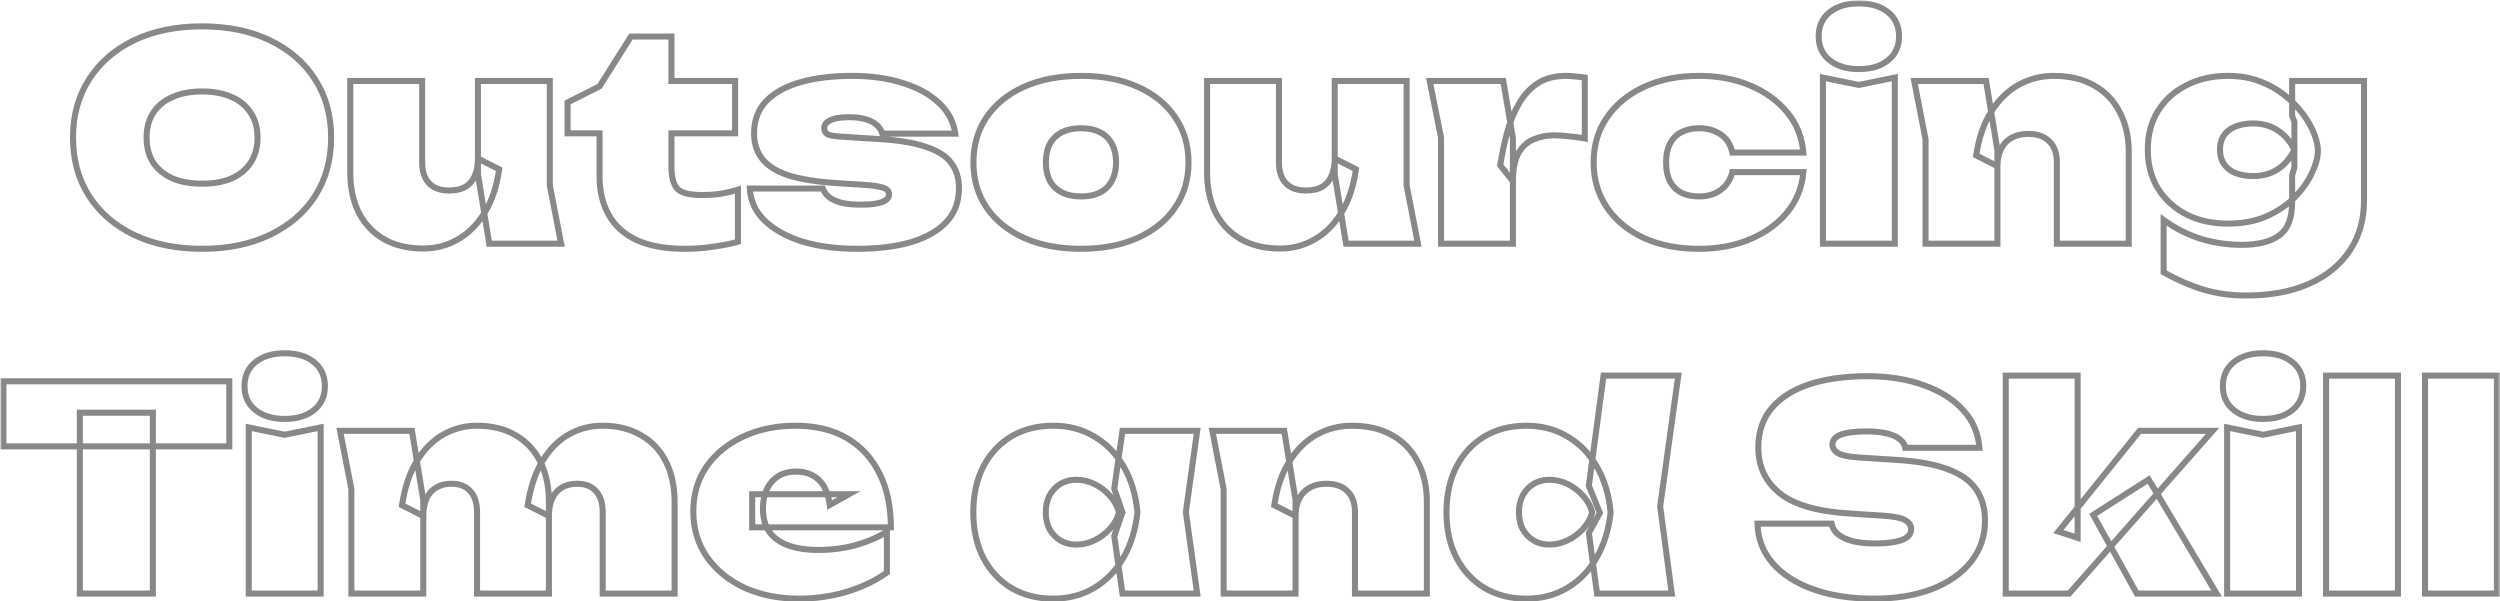 <svg width="636" height="153" viewBox="0 0 636 153" fill="none" xmlns="http://www.w3.org/2000/svg">
<mask id="path-1-outside-1_1785_1447" maskUnits="userSpaceOnUse" x="0" y="0" width="636" height="154" fill="black">
<rect fill="white" width="636" height="154"/>
<path d="M51.406 63.296C44.83 63.296 39.069 62.12 34.126 59.768C29.23 57.416 25.413 54.128 22.677 49.904C19.942 45.632 18.573 40.664 18.573 35C18.573 29.336 19.942 24.392 22.677 20.168C25.413 15.896 29.23 12.584 34.126 10.232C39.069 7.88 44.83 6.704 51.406 6.704C57.981 6.704 63.718 7.88 68.614 10.232C73.558 12.584 77.397 15.896 80.133 20.168C82.87 24.392 84.237 29.336 84.237 35C84.237 40.664 82.87 45.632 80.133 49.904C77.397 54.128 73.558 57.416 68.614 59.768C63.718 62.12 57.981 63.296 51.406 63.296ZM51.406 46.736C54.334 46.736 56.853 46.28 58.965 45.368C61.078 44.408 62.685 43.064 63.789 41.336C64.942 39.56 65.517 37.448 65.517 35C65.517 32.552 64.942 30.464 63.789 28.736C62.685 26.96 61.078 25.616 58.965 24.704C56.853 23.744 54.334 23.264 51.406 23.264C48.477 23.264 45.958 23.744 43.846 24.704C41.733 25.616 40.102 26.96 38.95 28.736C37.846 30.464 37.294 32.552 37.294 35C37.294 37.448 37.846 39.56 38.95 41.336C40.102 43.064 41.733 44.408 43.846 45.368C45.958 46.28 48.477 46.736 51.406 46.736ZM107.688 63.224C103.8 63.224 100.464 62.432 97.68 60.848C94.896 59.216 92.76 56.96 91.272 54.08C89.832 51.152 89.112 47.768 89.112 43.928L89.112 20.6L107.4 20.6L107.4 41.336C107.4 43.592 107.976 45.344 109.128 46.592C110.328 47.84 112.008 48.464 114.168 48.464C115.848 48.464 117.216 48.176 118.272 47.6C119.376 46.976 120.192 46.064 120.72 44.864C121.296 43.616 121.584 42.104 121.584 40.328L126.984 43.064C126.36 47.528 125.088 51.272 123.168 54.296C121.296 57.272 119.016 59.504 116.328 60.992C113.688 62.48 110.808 63.224 107.688 63.224ZM124.464 62L121.584 44.36L121.584 20.6L139.872 20.6V47.168L142.752 62L124.464 62ZM144.389 33.92V26.072L152.525 21.968L160.517 9.296H170.813V20.6L187.013 20.6V33.92H170.813V42.416C170.813 45.056 171.317 46.928 172.325 48.032C173.333 49.088 175.397 49.616 178.517 49.616C180.437 49.616 182.141 49.496 183.629 49.256C185.165 48.968 186.533 48.632 187.733 48.248V61.496C186.101 61.976 184.085 62.384 181.685 62.72C179.333 63.104 176.861 63.296 174.269 63.296C169.373 63.296 165.317 62.576 162.101 61.136C158.885 59.648 156.485 57.512 154.901 54.728C153.317 51.944 152.525 48.632 152.525 44.792V33.92L144.389 33.92ZM243.96 47.888C243.96 51.344 242.88 54.224 240.72 56.528C238.56 58.784 235.536 60.488 231.648 61.64C227.808 62.744 223.296 63.296 218.112 63.296C212.784 63.296 208.08 62.672 204 61.424C199.968 60.128 196.776 58.328 194.424 56.024C192.12 53.72 190.896 51.032 190.752 47.96H209.328C209.664 48.872 210.24 49.64 211.056 50.264C211.872 50.84 212.928 51.296 214.224 51.632C215.568 51.92 217.2 52.064 219.12 52.064C221.424 52.064 223.176 51.848 224.376 51.416C225.576 50.936 226.176 50.288 226.176 49.472C226.176 48.656 225.672 48.08 224.664 47.744C223.656 47.408 222.024 47.168 219.768 47.024L213 46.592C207.768 46.256 203.592 45.584 200.472 44.576C197.4 43.52 195.192 42.104 193.848 40.328C192.504 38.552 191.832 36.416 191.832 33.92C191.832 30.608 192.864 27.872 194.928 25.712C197.04 23.552 199.968 21.944 203.712 20.888C207.456 19.832 211.824 19.304 216.816 19.304C221.712 19.304 226.056 19.928 229.848 21.176C233.64 22.376 236.688 24.08 238.992 26.288C241.296 28.496 242.64 31.064 243.024 33.992L224.448 33.992C224.208 33.128 223.728 32.384 223.008 31.76C222.288 31.136 221.352 30.656 220.2 30.32C219.048 29.984 217.656 29.816 216.024 29.816C213.816 29.816 212.208 30.08 211.2 30.608C210.192 31.088 209.688 31.736 209.688 32.552C209.688 33.32 210 33.872 210.624 34.208C211.248 34.496 212.472 34.688 214.296 34.784L223.368 35.36C228.552 35.648 232.632 36.32 235.608 37.376C238.632 38.384 240.768 39.752 242.016 41.48C243.312 43.208 243.96 45.344 243.96 47.888ZM275 63.296C269.528 63.296 264.728 62.384 260.6 60.56C256.52 58.736 253.328 56.168 251.024 52.856C248.768 49.544 247.64 45.704 247.64 41.336C247.64 36.92 248.768 33.056 251.024 29.744C253.328 26.432 256.52 23.864 260.6 22.04C264.728 20.216 269.528 19.304 275 19.304C280.472 19.304 285.248 20.216 289.328 22.04C293.456 23.864 296.648 26.432 298.904 29.744C301.208 33.056 302.36 36.92 302.36 41.336C302.36 45.704 301.208 49.544 298.904 52.856C296.648 56.168 293.456 58.736 289.328 60.56C285.248 62.384 280.472 63.296 275 63.296ZM275 49.976C276.92 49.976 278.528 49.64 279.824 48.968C281.168 48.296 282.176 47.312 282.848 46.016C283.568 44.72 283.928 43.16 283.928 41.336C283.928 39.464 283.568 37.88 282.848 36.584C282.176 35.288 281.168 34.304 279.824 33.632C278.528 32.96 276.92 32.624 275 32.624C273.128 32.624 271.52 32.96 270.176 33.632C268.832 34.304 267.8 35.288 267.08 36.584C266.408 37.88 266.072 39.44 266.072 41.264C266.072 43.136 266.408 44.72 267.08 46.016C267.8 47.312 268.832 48.296 270.176 48.968C271.52 49.64 273.128 49.976 275 49.976ZM325.657 63.224C321.769 63.224 318.433 62.432 315.649 60.848C312.865 59.216 310.729 56.96 309.241 54.08C307.801 51.152 307.081 47.768 307.081 43.928V20.6H325.369V41.336C325.369 43.592 325.945 45.344 327.097 46.592C328.297 47.84 329.977 48.464 332.137 48.464C333.817 48.464 335.185 48.176 336.241 47.6C337.345 46.976 338.161 46.064 338.689 44.864C339.265 43.616 339.553 42.104 339.553 40.328L344.953 43.064C344.329 47.528 343.057 51.272 341.137 54.296C339.265 57.272 336.985 59.504 334.297 60.992C331.657 62.48 328.777 63.224 325.657 63.224ZM342.433 62L339.553 44.36V20.6L357.841 20.6V47.168L360.721 62H342.433ZM363.719 20.6L382.439 20.6L384.887 35.216V62L366.599 62V35L363.719 20.6ZM403.175 19.736V35.216C401.543 34.928 400.079 34.736 398.783 34.64C397.487 34.496 396.335 34.424 395.327 34.424C393.503 34.424 391.799 34.76 390.215 35.432C388.631 36.056 387.335 37.208 386.327 38.888C385.367 40.568 384.887 42.968 384.887 46.088L381.647 42.056C382.127 39.08 382.727 36.248 383.447 33.56C384.215 30.824 385.223 28.4 386.471 26.288C387.719 24.128 389.303 22.424 391.223 21.176C393.143 19.928 395.543 19.304 398.423 19.304C399.143 19.304 399.887 19.352 400.655 19.448C401.423 19.496 402.263 19.592 403.175 19.736ZM458.773 43.784C458.437 47.672 457.069 51.08 454.669 54.008C452.269 56.936 449.125 59.216 445.237 60.848C441.397 62.48 437.053 63.296 432.205 63.296C426.925 63.296 422.269 62.384 418.237 60.56C414.205 58.688 411.061 56.096 408.805 52.784C406.549 49.472 405.421 45.656 405.421 41.336C405.421 36.968 406.549 33.152 408.805 29.888C411.061 26.576 414.205 23.984 418.237 22.112C422.269 20.24 426.925 19.304 432.205 19.304C437.053 19.304 441.397 20.12 445.237 21.752C449.125 23.384 452.269 25.664 454.669 28.592C457.069 31.472 458.437 34.88 458.773 38.816L440.701 38.816C440.269 36.752 439.285 35.216 437.749 34.208C436.261 33.152 434.413 32.624 432.205 32.624C430.525 32.624 429.037 32.96 427.741 33.632C426.493 34.256 425.533 35.216 424.861 36.512C424.189 37.808 423.853 39.416 423.853 41.336C423.853 43.256 424.189 44.864 424.861 46.16C425.533 47.408 426.493 48.368 427.741 49.04C429.037 49.664 430.525 49.976 432.205 49.976C434.413 49.976 436.261 49.424 437.749 48.32C439.285 47.168 440.269 45.656 440.701 43.784L458.773 43.784ZM463.749 19.736L472.893 21.608L482.037 19.736V62H463.749V19.736ZM472.893 17.576C469.821 17.576 467.349 16.832 465.477 15.344C463.605 13.856 462.669 11.816 462.669 9.224C462.669 6.632 463.605 4.592 465.477 3.104C467.349 1.616 469.821 0.872 472.893 0.872C476.013 0.872 478.485 1.616 480.309 3.104C482.181 4.592 483.117 6.632 483.117 9.224C483.117 11.816 482.181 13.856 480.309 15.344C478.485 16.832 476.013 17.576 472.893 17.576ZM486.977 20.6L505.265 20.6L508.145 38.24V62H489.857V35.432L486.977 20.6ZM522.473 19.304C526.505 19.304 529.937 20.12 532.769 21.752C535.601 23.336 537.761 25.592 539.249 28.52C540.785 31.4 541.553 34.784 541.553 38.672V62H523.265V41.264C523.265 38.96 522.617 37.184 521.321 35.936C520.073 34.688 518.297 34.064 515.993 34.064C514.361 34.064 512.945 34.4 511.745 35.072C510.593 35.696 509.705 36.632 509.081 37.88C508.457 39.08 508.145 40.544 508.145 42.272L502.745 39.536C503.417 35.024 504.713 31.28 506.633 28.304C508.553 25.28 510.881 23.024 513.617 21.536C516.353 20.048 519.305 19.304 522.473 19.304ZM583.119 51.416V44.576L583.695 42.56V30.968L583.119 29.456V20.6L601.407 20.6V50.984C601.407 55.928 600.183 60.2 597.735 63.8C595.287 67.448 591.831 70.256 587.367 72.224C582.903 74.192 577.599 75.176 571.455 75.176C567.519 75.176 563.871 74.672 560.511 73.664C557.199 72.656 553.839 71.192 550.431 69.272V55.952C553.407 58.112 556.575 59.72 559.935 60.776C563.343 61.784 566.799 62.288 570.303 62.288C574.431 62.288 577.599 61.496 579.807 59.912C582.015 58.328 583.119 55.496 583.119 51.416ZM566.775 56.888C562.839 56.888 559.335 56.12 556.263 54.584C553.191 53 550.767 50.792 548.991 47.96C547.263 45.128 546.399 41.84 546.399 38.096C546.399 34.304 547.263 31.016 548.991 28.232C550.767 25.4 553.191 23.216 556.263 21.68C559.335 20.096 562.839 19.304 566.775 19.304C569.751 19.304 572.439 19.76 574.839 20.672C577.287 21.584 579.423 22.784 581.247 24.272C583.119 25.76 584.679 27.368 585.927 29.096C587.175 30.776 588.111 32.432 588.735 34.064C589.359 35.696 589.671 37.112 589.671 38.312C589.671 39.992 589.167 41.888 588.159 44C587.199 46.112 585.759 48.152 583.839 50.12C581.919 52.088 579.519 53.72 576.639 55.016C573.807 56.264 570.519 56.888 566.775 56.888ZM573.183 44.792C575.583 44.792 577.671 44.216 579.447 43.064C581.223 41.912 582.639 40.256 583.695 38.096C582.591 35.888 581.151 34.232 579.375 33.128C577.599 31.976 575.535 31.4 573.183 31.4C571.503 31.4 570.015 31.664 568.719 32.192C567.471 32.672 566.487 33.416 565.767 34.424C565.095 35.432 564.759 36.656 564.759 38.096C564.759 39.488 565.095 40.688 565.767 41.696C566.439 42.704 567.399 43.472 568.647 44C569.943 44.528 571.455 44.792 573.183 44.792ZM20.311 104.992H38.887L38.887 151H20.311L20.311 104.992ZM0.871 97L58.327 97L58.327 113.56L0.871 113.56L0.871 97ZM63.284 108.736L72.428 110.608L81.572 108.736L81.572 151H63.284L63.284 108.736ZM72.428 106.576C69.356 106.576 66.884 105.832 65.012 104.344C63.14 102.856 62.204 100.816 62.204 98.224C62.204 95.632 63.14 93.592 65.012 92.104C66.884 90.616 69.356 89.872 72.428 89.872C75.548 89.872 78.02 90.616 79.844 92.104C81.716 93.592 82.652 95.632 82.652 98.224C82.652 100.816 81.716 102.856 79.844 104.344C78.02 105.832 75.548 106.576 72.428 106.576ZM86.512 109.6H104.8L107.68 127.24L107.68 151H89.392L89.392 124.432L86.512 109.6ZM121.288 108.304C125.176 108.304 128.488 109.12 131.224 110.752C133.96 112.336 136.048 114.592 137.488 117.52C138.928 120.4 139.648 123.784 139.648 127.672V151H121.36V130.264C121.36 127.96 120.784 126.184 119.632 124.936C118.528 123.688 116.92 123.064 114.808 123.064C113.32 123.064 112.024 123.4 110.92 124.072C109.864 124.696 109.048 125.632 108.472 126.88C107.944 128.08 107.68 129.544 107.68 131.272L102.28 128.536C102.952 124.024 104.2 120.28 106.024 117.304C107.896 114.28 110.152 112.024 112.792 110.536C115.432 109.048 118.264 108.304 121.288 108.304ZM153.184 108.304C157.072 108.304 160.384 109.12 163.12 110.752C165.904 112.336 168.016 114.592 169.456 117.52C170.896 120.4 171.616 123.784 171.616 127.672V151H153.328V130.264C153.328 127.96 152.752 126.184 151.6 124.936C150.496 123.688 148.888 123.064 146.776 123.064C145.288 123.064 143.992 123.4 142.888 124.072C141.832 124.696 141.016 125.632 140.44 126.88C139.912 128.08 139.648 129.544 139.648 131.272L134.248 128.536C134.92 124.024 136.168 120.28 137.992 117.304C139.816 114.28 142.048 112.024 144.688 110.536C147.328 109.048 150.16 108.304 153.184 108.304ZM203.306 152.296C198.17 152.296 193.562 151.384 189.482 149.56C185.45 147.688 182.258 145.096 179.906 141.784C177.554 138.424 176.378 134.536 176.378 130.12C176.378 125.752 177.506 121.936 179.762 118.672C182.066 115.408 185.186 112.864 189.122 111.04C193.058 109.216 197.474 108.304 202.37 108.304C207.506 108.304 211.874 109.36 215.474 111.472C219.074 113.584 221.834 116.584 223.754 120.472C225.674 124.312 226.634 128.872 226.634 134.152H191.354V125.728H215.978L211.082 128.464C210.842 126.592 210.362 125.032 209.642 123.784C208.922 122.536 207.962 121.6 206.762 120.976C205.61 120.304 204.218 119.968 202.586 119.968C200.762 119.968 199.202 120.376 197.906 121.192C196.658 122.008 195.698 123.136 195.026 124.576C194.402 125.968 194.09 127.552 194.09 129.328C194.09 131.632 194.594 133.576 195.602 135.16C196.658 136.696 198.242 137.872 200.354 138.688C202.466 139.504 205.13 139.912 208.346 139.912C211.466 139.912 214.49 139.528 217.418 138.76C220.394 137.944 223.13 136.792 225.626 135.304V145.672C222.554 147.832 219.05 149.488 215.114 150.64C211.226 151.744 207.29 152.296 203.306 152.296ZM285.554 151L283.466 136.384L285.554 130.336L283.466 124.36L285.554 109.6L304.562 109.6L301.682 130.264L304.562 151H285.554ZM289.37 130.336C288.89 134.752 287.69 138.616 285.77 141.928C283.898 145.192 281.426 147.736 278.354 149.56C275.33 151.384 271.85 152.296 267.914 152.296C263.882 152.296 260.33 151.384 257.258 149.56C254.234 147.736 251.858 145.168 250.13 141.856C248.45 138.544 247.61 134.704 247.61 130.336C247.61 125.92 248.45 122.056 250.13 118.744C251.858 115.432 254.234 112.864 257.258 111.04C260.33 109.216 263.882 108.304 267.914 108.304C271.85 108.304 275.33 109.216 278.354 111.04C281.426 112.816 283.922 115.36 285.842 118.672C287.762 121.936 288.938 125.824 289.37 130.336ZM266.042 130.336C266.042 131.92 266.354 133.336 266.978 134.584C267.65 135.784 268.562 136.744 269.714 137.464C270.914 138.184 272.282 138.544 273.818 138.544C275.402 138.544 276.938 138.184 278.426 137.464C279.914 136.744 281.21 135.784 282.314 134.584C283.466 133.336 284.258 131.92 284.69 130.336C284.258 128.752 283.466 127.336 282.314 126.088C281.21 124.84 279.914 123.856 278.426 123.136C276.938 122.416 275.402 122.056 273.818 122.056C272.282 122.056 270.914 122.416 269.714 123.136C268.562 123.856 267.65 124.84 266.978 126.088C266.354 127.336 266.042 128.752 266.042 130.336ZM308.418 109.6H326.706L329.586 127.24V151H311.298V124.432L308.418 109.6ZM343.914 108.304C347.946 108.304 351.378 109.12 354.21 110.752C357.042 112.336 359.202 114.592 360.69 117.52C362.226 120.4 362.994 123.784 362.994 127.672V151H344.706V130.264C344.706 127.96 344.058 126.184 342.762 124.936C341.514 123.688 339.738 123.064 337.434 123.064C335.802 123.064 334.386 123.4 333.186 124.072C332.034 124.696 331.146 125.632 330.522 126.88C329.898 128.08 329.586 129.544 329.586 131.272L324.186 128.536C324.858 124.024 326.154 120.28 328.074 117.304C329.994 114.28 332.322 112.024 335.058 110.536C337.794 109.048 340.746 108.304 343.914 108.304ZM406.289 151L404.201 135.592L407.009 130.48L404.201 123.568L407.945 95.56H426.953L422.345 128.824L425.297 151L406.289 151ZM409.745 130.336C409.265 134.752 408.065 138.616 406.145 141.928C404.273 145.192 401.801 147.736 398.729 149.56C395.705 151.384 392.225 152.296 388.289 152.296C384.257 152.296 380.705 151.384 377.633 149.56C374.609 147.736 372.233 145.168 370.505 141.856C368.825 138.544 367.985 134.704 367.985 130.336C367.985 125.92 368.825 122.056 370.505 118.744C372.233 115.432 374.609 112.864 377.633 111.04C380.705 109.216 384.257 108.304 388.289 108.304C392.225 108.304 395.705 109.216 398.729 111.04C401.801 112.816 404.297 115.36 406.217 118.672C408.137 121.936 409.313 125.824 409.745 130.336ZM386.417 130.336C386.417 131.92 386.729 133.336 387.353 134.584C388.025 135.784 388.937 136.744 390.089 137.464C391.289 138.184 392.657 138.544 394.193 138.544C395.777 138.544 397.313 138.184 398.801 137.464C400.289 136.744 401.585 135.784 402.689 134.584C403.841 133.336 404.633 131.92 405.065 130.336C404.633 128.752 403.841 127.336 402.689 126.088C401.585 124.84 400.289 123.856 398.801 123.136C397.313 122.416 395.777 122.056 394.193 122.056C392.657 122.056 391.289 122.416 390.089 123.136C388.937 123.856 388.025 124.84 387.353 126.088C386.729 127.336 386.417 128.752 386.417 130.336ZM447.098 133.216H465.962C466.154 134.272 466.706 135.184 467.618 135.952C468.53 136.672 469.778 137.248 471.362 137.68C472.946 138.064 474.842 138.256 477.05 138.256C479.93 138.256 482.162 137.968 483.746 137.392C485.378 136.816 486.194 135.88 486.194 134.584C486.194 133.72 485.738 133 484.826 132.424C483.914 131.8 482.042 131.392 479.21 131.2L470.282 130.624C462.17 130.096 456.314 128.368 452.714 125.44C449.114 122.512 447.314 118.648 447.314 113.848C447.314 109.816 448.466 106.456 450.77 103.768C453.074 101.08 456.29 99.064 460.418 97.72C464.594 96.376 469.466 95.704 475.034 95.704C480.458 95.704 485.258 96.472 489.434 98.008C493.658 99.496 496.994 101.608 499.442 104.344C501.938 107.08 503.306 110.272 503.546 113.92H484.682C484.538 113.056 484.058 112.312 483.242 111.688C482.474 111.064 481.37 110.584 479.93 110.248C478.49 109.912 476.738 109.744 474.674 109.744C472.034 109.744 469.946 110.008 468.41 110.536C466.922 111.064 466.178 111.928 466.178 113.128C466.178 113.944 466.61 114.64 467.474 115.216C468.386 115.792 470.114 116.176 472.658 116.368L482.738 117.016C488.018 117.352 492.29 118.144 495.554 119.392C498.818 120.592 501.194 122.272 502.682 124.432C504.218 126.592 504.986 129.256 504.986 132.424C504.986 136.408 503.81 139.888 501.458 142.864C499.106 145.84 495.794 148.168 491.522 149.848C487.298 151.48 482.354 152.296 476.69 152.296C470.834 152.296 465.698 151.504 461.282 149.92C456.866 148.336 453.41 146.104 450.914 143.224C448.466 140.344 447.194 137.008 447.098 133.216ZM528.549 136.816L523.653 135.232L544.317 109.6L562.893 109.6L526.389 151H510.261V95.56H528.549V136.816ZM532.509 130.984L546.621 121.984L563.901 151H543.597L532.509 130.984ZM566.581 108.736L575.725 110.608L584.869 108.736V151H566.581V108.736ZM575.725 106.576C572.653 106.576 570.181 105.832 568.309 104.344C566.437 102.856 565.501 100.816 565.501 98.224C565.501 95.632 566.437 93.592 568.309 92.104C570.181 90.616 572.653 89.872 575.725 89.872C578.845 89.872 581.317 90.616 583.141 92.104C585.013 93.592 585.949 95.632 585.949 98.224C585.949 100.816 585.013 102.856 583.141 104.344C581.317 105.832 578.845 106.576 575.725 106.576ZM591.753 95.56H610.041V151H591.753V95.56ZM616.925 95.56L635.213 95.56V151H616.925V95.56Z"/>
</mask>
<path d="M34.126 59.768L33.793 60.46L33.796 60.462L34.126 59.768ZM22.677 49.904L22.031 50.318L22.033 50.322L22.677 49.904ZM22.677 20.168L23.322 20.586L23.324 20.582L22.677 20.168ZM34.126 10.232L33.796 9.538L33.793 9.54L34.126 10.232ZM68.614 10.232L68.281 10.924L68.284 10.926L68.614 10.232ZM80.133 20.168L79.487 20.582L79.489 20.586L80.133 20.168ZM80.133 49.904L80.778 50.322L80.78 50.318L80.133 49.904ZM68.614 59.768L68.284 59.074L68.281 59.076L68.614 59.768ZM58.965 45.368L59.27 46.073L59.277 46.07L59.283 46.067L58.965 45.368ZM63.789 41.336L63.145 40.918L63.142 40.922L63.789 41.336ZM63.789 28.736L63.137 29.142L63.144 29.152L63.15 29.162L63.789 28.736ZM58.965 24.704L58.648 25.403L58.654 25.406L58.661 25.409L58.965 24.704ZM43.846 24.704L44.15 25.409L44.157 25.406L44.163 25.403L43.846 24.704ZM38.95 28.736L38.305 28.318L38.302 28.323L38.95 28.736ZM38.95 41.336L38.297 41.742L38.304 41.752L38.31 41.762L38.95 41.336ZM43.846 45.368L43.528 46.067L43.534 46.07L43.541 46.073L43.846 45.368ZM51.406 62.528C44.921 62.528 39.278 61.368 34.456 59.074L33.796 60.462C38.861 62.871 44.738 64.064 51.406 64.064V62.528ZM34.458 59.076C29.679 56.78 25.975 53.583 23.322 49.486L22.033 50.322C24.852 54.673 28.78 58.052 33.793 60.46L34.458 59.076ZM23.324 49.49C20.677 45.355 19.342 40.535 19.342 35H17.805C17.805 40.793 19.206 45.908 22.031 50.318L23.324 49.49ZM19.342 35C19.342 29.465 20.677 24.67 23.322 20.586L22.033 19.75C19.206 24.114 17.805 29.207 17.805 35H19.342ZM23.324 20.582C25.978 16.439 29.681 13.219 34.458 10.924L33.793 9.54C28.778 11.949 24.849 15.353 22.031 19.754L23.324 20.582ZM34.456 10.926C39.278 8.632 44.921 7.472 51.406 7.472V5.936C44.738 5.936 38.861 7.128 33.796 9.538L34.456 10.926ZM51.406 7.472C57.89 7.472 63.508 8.632 68.281 10.924L68.946 9.54C63.927 7.128 58.073 5.936 51.406 5.936V7.472ZM68.284 10.926C73.109 13.221 76.834 16.441 79.487 20.582L80.78 19.754C77.961 15.351 74.007 11.947 68.944 9.538L68.284 10.926ZM79.489 20.586C82.135 24.67 83.469 29.465 83.469 35H85.006C85.006 29.207 83.605 24.114 80.778 19.75L79.489 20.586ZM83.469 35C83.469 40.535 82.135 45.355 79.487 49.49L80.78 50.318C83.605 45.908 85.006 40.793 85.006 35H83.469ZM79.489 49.486C76.837 53.581 73.111 56.778 68.284 59.074L68.944 60.462C74.004 58.054 77.958 54.675 80.778 50.322L79.489 49.486ZM68.281 59.076C63.508 61.368 57.89 62.528 51.406 62.528V64.064C58.073 64.064 63.927 62.872 68.946 60.46L68.281 59.076ZM51.406 47.504C54.411 47.504 57.039 47.036 59.27 46.073L58.661 44.663C56.668 45.524 54.256 45.968 51.406 45.968V47.504ZM59.283 46.067C61.512 45.054 63.243 43.618 64.437 41.749L63.142 40.922C62.128 42.51 60.643 43.762 58.648 44.669L59.283 46.067ZM64.434 41.754C65.679 39.835 66.286 37.573 66.286 35H64.749C64.749 37.323 64.204 39.285 63.145 40.918L64.434 41.754ZM66.286 35C66.286 32.428 65.679 30.185 64.429 28.31L63.15 29.162C64.204 30.743 64.749 32.676 64.749 35H66.286ZM64.442 28.331C63.247 26.408 61.511 24.966 59.27 23.999L58.661 25.409C60.644 26.266 62.124 27.512 63.137 29.142L64.442 28.331ZM59.283 24.005C57.049 22.989 54.415 22.496 51.406 22.496V24.032C54.252 24.032 56.658 24.499 58.648 25.403L59.283 24.005ZM51.406 22.496C48.396 22.496 45.762 22.989 43.528 24.005L44.163 25.403C46.153 24.499 48.559 24.032 51.406 24.032V22.496ZM43.541 23.999C41.303 24.965 39.547 26.404 38.305 28.318L39.594 29.154C40.656 27.516 42.165 26.267 44.15 25.409L43.541 23.999ZM38.302 28.323C37.105 30.196 36.525 32.434 36.525 35H38.062C38.062 32.67 38.586 30.732 39.597 29.149L38.302 28.323ZM36.525 35C36.525 37.566 37.105 39.824 38.297 41.742L39.602 40.931C38.586 39.296 38.062 37.33 38.062 35H36.525ZM38.31 41.762C39.551 43.623 41.301 45.055 43.528 46.067L44.163 44.669C42.166 43.761 40.652 42.505 39.589 40.91L38.31 41.762ZM43.541 46.073C45.772 47.036 48.4 47.504 51.406 47.504V45.968C48.555 45.968 46.144 45.524 44.15 44.663L43.541 46.073ZM97.68 60.848L97.292 61.511L97.3 61.516L97.68 60.848ZM91.272 54.08L90.583 54.419L90.586 54.426L90.59 54.433L91.272 54.08ZM89.112 20.6V19.832H88.344V20.6H89.112ZM107.4 20.6H108.168V19.832H107.4V20.6ZM109.128 46.592L108.564 47.113L108.569 47.119L108.574 47.124L109.128 46.592ZM118.272 47.6L118.64 48.274L118.65 48.269L118.272 47.6ZM120.72 44.864L120.023 44.542L120.017 44.555L120.72 44.864ZM121.584 40.328L121.931 39.643L120.816 39.078V40.328H121.584ZM126.984 43.064L127.745 43.17L127.821 42.627L127.331 42.379L126.984 43.064ZM123.168 54.296L122.52 53.884L122.518 53.887L123.168 54.296ZM116.328 60.992L115.956 60.32L115.951 60.323L116.328 60.992ZM124.464 62L123.706 62.124L123.811 62.768H124.464V62ZM121.584 44.36H120.816V44.422L120.826 44.484L121.584 44.36ZM121.584 20.6V19.832H120.816V20.6H121.584ZM139.872 20.6H140.64V19.832H139.872V20.6ZM139.872 47.168H139.104V47.242L139.118 47.314L139.872 47.168ZM142.752 62V62.768H143.684L143.506 61.854L142.752 62ZM107.688 62.456C103.905 62.456 100.706 61.686 98.06 60.18L97.3 61.516C100.222 63.178 103.695 63.992 107.688 63.992V62.456ZM98.069 60.185C95.411 58.627 93.376 56.479 91.955 53.727L90.59 54.433C92.144 57.441 94.382 59.805 97.292 61.511L98.069 60.185ZM91.961 53.741C90.582 50.936 89.88 47.671 89.88 43.928H88.344C88.344 47.865 89.083 51.368 90.583 54.419L91.961 53.741ZM89.88 43.928L89.88 20.6H88.344L88.344 43.928H89.88ZM89.112 21.368L107.4 21.368V19.832L89.112 19.832V21.368ZM106.632 20.6L106.632 41.336H108.168L108.168 20.6H106.632ZM106.632 41.336C106.632 43.72 107.243 45.682 108.564 47.113L109.693 46.071C108.71 45.006 108.168 43.464 108.168 41.336H106.632ZM108.574 47.124C109.953 48.559 111.854 49.232 114.168 49.232V47.696C112.162 47.696 110.703 47.121 109.682 46.06L108.574 47.124ZM114.168 49.232C115.928 49.232 117.435 48.931 118.64 48.274L117.904 46.926C116.997 47.421 115.768 47.696 114.168 47.696V49.232ZM118.65 48.269C119.904 47.56 120.831 46.52 121.423 45.173L120.017 44.555C119.553 45.608 118.849 46.392 117.894 46.931L118.65 48.269ZM121.418 45.186C122.052 43.812 122.352 42.184 122.352 40.328H120.816C120.816 42.024 120.541 43.42 120.023 44.542L121.418 45.186ZM121.237 41.013L126.637 43.749L127.331 42.379L121.931 39.643L121.237 41.013ZM126.223 42.958C125.611 47.34 124.368 50.974 122.52 53.884L123.817 54.708C125.809 51.57 127.109 47.716 127.745 43.17L126.223 42.958ZM122.518 53.887C120.705 56.769 118.515 58.903 115.956 60.32L116.7 61.664C119.517 60.105 121.887 57.775 123.818 54.705L122.518 53.887ZM115.951 60.323C113.43 61.744 110.68 62.456 107.688 62.456V63.992C110.936 63.992 113.947 63.216 116.705 61.661L115.951 60.323ZM125.222 61.876L122.342 44.236L120.826 44.484L123.706 62.124L125.222 61.876ZM122.352 44.36L122.352 20.6H120.816L120.816 44.36H122.352ZM121.584 21.368L139.872 21.368V19.832L121.584 19.832V21.368ZM139.104 20.6V47.168H140.64V20.6H139.104ZM139.118 47.314L141.998 62.146L143.506 61.854L140.626 47.022L139.118 47.314ZM142.752 61.232L124.464 61.232V62.768L142.752 62.768V61.232ZM144.389 33.92H143.621V34.688H144.389V33.92ZM144.389 26.072L144.043 25.386L143.621 25.599V26.072H144.389ZM152.525 21.968L152.871 22.654L153.061 22.558L153.175 22.378L152.525 21.968ZM160.517 9.296V8.528H160.093L159.867 8.886L160.517 9.296ZM170.813 9.296H171.581V8.528H170.813V9.296ZM170.813 20.6H170.045V21.368H170.813V20.6ZM187.013 20.6H187.781V19.832H187.013V20.6ZM187.013 33.92V34.688H187.781V33.92H187.013ZM170.813 33.92V33.152H170.045V33.92H170.813ZM172.325 48.032L171.758 48.55L171.764 48.556L171.769 48.562L172.325 48.032ZM183.629 49.256L183.751 50.014L183.761 50.013L183.771 50.011L183.629 49.256ZM187.733 48.248H188.501V47.196L187.499 47.516L187.733 48.248ZM187.733 61.496L187.95 62.233L188.501 62.071V61.496H187.733ZM181.685 62.72L181.579 61.959L181.57 61.961L181.561 61.962L181.685 62.72ZM162.101 61.136L161.778 61.833L161.787 61.837L162.101 61.136ZM154.901 54.728L155.569 54.348L154.901 54.728ZM152.525 33.92H153.293V33.152H152.525V33.92ZM145.157 33.92V26.072H143.621V33.92H145.157ZM144.735 26.758L152.871 22.654L152.179 21.282L144.043 25.386L144.735 26.758ZM153.175 22.378L161.167 9.706L159.867 8.886L151.875 21.558L153.175 22.378ZM160.517 10.064H170.813V8.528H160.517V10.064ZM170.045 9.296V20.6H171.581V9.296H170.045ZM170.813 21.368L187.013 21.368V19.832L170.813 19.832V21.368ZM186.245 20.6V33.92H187.781V20.6H186.245ZM187.013 33.152H170.813V34.688H187.013V33.152ZM170.045 33.92V42.416H171.581V33.92H170.045ZM170.045 42.416C170.045 45.114 170.552 47.23 171.758 48.55L172.892 47.514C172.082 46.626 171.581 44.998 171.581 42.416H170.045ZM171.769 48.562C172.408 49.232 173.328 49.68 174.439 49.964C175.554 50.25 176.92 50.384 178.517 50.384V48.848C176.994 48.848 175.768 48.718 174.819 48.476C173.866 48.232 173.25 47.888 172.881 47.502L171.769 48.562ZM178.517 50.384C180.467 50.384 182.214 50.262 183.751 50.014L183.507 48.498C182.068 48.73 180.407 48.848 178.517 48.848V50.384ZM183.771 50.011C185.331 49.718 186.731 49.375 187.967 48.98L187.499 47.516C186.335 47.889 184.999 48.218 183.487 48.501L183.771 50.011ZM186.965 48.248V61.496H188.501V48.248H186.965ZM187.516 60.759C185.932 61.225 183.956 61.627 181.579 61.959L181.792 63.481C184.215 63.142 186.27 62.727 187.95 62.233L187.516 60.759ZM181.561 61.962C179.254 62.339 176.823 62.528 174.269 62.528V64.064C176.899 64.064 179.413 63.869 181.809 63.478L181.561 61.962ZM174.269 62.528C169.442 62.528 165.502 61.817 162.415 60.435L161.787 61.837C165.132 63.335 169.304 64.064 174.269 64.064V62.528ZM162.424 60.439C159.337 59.011 157.065 56.978 155.569 54.348L154.233 55.108C155.905 58.046 158.433 60.285 161.778 61.833L162.424 60.439ZM155.569 54.348C154.062 51.701 153.293 48.525 153.293 44.792H151.757C151.757 48.739 152.572 52.187 154.233 55.108L155.569 54.348ZM153.293 44.792V33.92H151.757V44.792H153.293ZM152.525 33.152L144.389 33.152V34.688L152.525 34.688V33.152ZM240.72 56.528L241.275 57.059L241.28 57.053L240.72 56.528ZM231.648 61.64L231.86 62.378L231.866 62.377L231.648 61.64ZM204 61.424L203.765 62.155L203.775 62.158L204 61.424ZM194.424 56.024L193.881 56.567L193.886 56.573L194.424 56.024ZM190.752 47.96V47.192H189.947L189.985 47.996L190.752 47.96ZM209.328 47.96L210.049 47.694L209.864 47.192H209.328V47.96ZM211.056 50.264L210.589 50.874L210.601 50.883L210.613 50.892L211.056 50.264ZM214.224 51.632L214.031 52.376L214.047 52.38L214.063 52.383L214.224 51.632ZM224.376 51.416L224.636 52.139L224.649 52.134L224.661 52.129L224.376 51.416ZM224.664 47.744L224.907 47.015L224.664 47.744ZM219.768 47.024L219.719 47.791L219.768 47.024ZM213 46.592L212.951 47.358L212.951 47.359L213 46.592ZM200.472 44.576L200.222 45.302L200.229 45.305L200.236 45.307L200.472 44.576ZM193.848 40.328L194.46 39.864L193.848 40.328ZM194.928 25.712L194.379 25.175L194.373 25.181L194.928 25.712ZM203.712 20.888L203.92 21.627L203.712 20.888ZM229.848 21.176L229.608 21.906L229.616 21.908L229.848 21.176ZM238.992 26.288L238.461 26.843L238.992 26.288ZM243.024 33.992V34.76H243.899L243.786 33.892L243.024 33.992ZM224.448 33.992L223.708 34.198L223.864 34.76H224.448V33.992ZM223.008 31.76L223.511 31.18L223.008 31.76ZM220.2 30.32L220.415 29.583L220.2 30.32ZM211.2 30.608L211.53 31.302L211.543 31.295L211.556 31.288L211.2 30.608ZM210.624 34.208L210.26 34.884L210.281 34.895L210.302 34.905L210.624 34.208ZM214.296 34.784L214.345 34.017L214.336 34.017L214.296 34.784ZM223.368 35.36L223.319 36.127L223.325 36.127L223.368 35.36ZM235.608 37.376L235.351 38.1L235.358 38.102L235.365 38.105L235.608 37.376ZM242.016 41.48L241.393 41.93L241.401 41.941L242.016 41.48ZM243.192 47.888C243.192 51.169 242.173 53.855 240.16 56.003L241.28 57.053C243.587 54.593 244.728 51.519 244.728 47.888H243.192ZM240.165 55.997C238.121 58.132 235.227 59.779 231.43 60.904L231.866 62.377C235.845 61.197 238.999 59.436 241.275 57.059L240.165 55.997ZM231.436 60.902C227.682 61.981 223.244 62.528 218.112 62.528V64.064C223.348 64.064 227.934 63.507 231.86 62.378L231.436 60.902ZM218.112 62.528C212.842 62.528 208.216 61.91 204.225 60.69L203.775 62.158C207.944 63.434 212.726 64.064 218.112 64.064V62.528ZM204.235 60.693C200.285 59.423 197.207 57.675 194.961 55.475L193.886 56.573C196.345 58.981 199.651 60.833 203.765 62.155L204.235 60.693ZM194.967 55.481C192.79 53.303 191.654 50.793 191.519 47.924L189.985 47.996C190.138 51.271 191.45 54.137 193.881 56.567L194.967 55.481ZM190.752 48.728H209.328V47.192H190.752V48.728ZM208.607 48.225C208.996 49.282 209.665 50.167 210.589 50.874L211.523 49.654C210.815 49.113 210.331 48.462 210.049 47.694L208.607 48.225ZM210.613 50.892C211.526 51.536 212.674 52.024 214.031 52.376L214.417 50.889C213.182 50.568 212.218 50.144 211.499 49.636L210.613 50.892ZM214.063 52.383C215.476 52.686 217.165 52.832 219.12 52.832V51.296C217.235 51.296 215.66 51.154 214.385 50.881L214.063 52.383ZM219.12 52.832C221.453 52.832 223.311 52.616 224.636 52.139L224.116 50.693C223.041 51.08 221.395 51.296 219.12 51.296V52.832ZM224.661 52.129C225.96 51.61 226.944 50.768 226.944 49.472H225.408C225.408 49.808 225.192 50.262 224.091 50.703L224.661 52.129ZM226.944 49.472C226.944 48.891 226.759 48.36 226.376 47.922C226.006 47.499 225.492 47.211 224.907 47.015L224.421 48.473C224.844 48.614 225.086 48.781 225.22 48.934C225.341 49.072 225.408 49.237 225.408 49.472H226.944ZM224.907 47.015C223.799 46.646 222.082 46.402 219.817 46.257L219.719 47.791C221.966 47.934 223.513 48.17 224.421 48.473L224.907 47.015ZM219.817 46.257L213.049 45.825L212.951 47.359L219.719 47.791L219.817 46.257ZM213.049 45.825C207.848 45.491 203.743 44.825 200.708 43.845L200.236 45.307C203.441 46.343 207.688 47.021 212.951 47.358L213.049 45.825ZM200.722 43.85C197.731 42.822 195.679 41.475 194.46 39.864L193.235 40.791C194.705 42.733 197.069 44.218 200.222 45.302L200.722 43.85ZM194.46 39.864C193.23 38.238 192.6 36.27 192.6 33.92H191.064C191.064 36.562 191.778 38.866 193.235 40.791L194.46 39.864ZM192.6 33.92C192.6 30.782 193.571 28.244 195.483 26.243L194.373 25.181C192.157 27.5 191.064 30.434 191.064 33.92H192.6ZM195.477 26.249C197.472 24.209 200.269 22.657 203.92 21.627L203.503 20.149C199.667 21.231 196.608 22.895 194.379 25.175L195.477 26.249ZM203.92 21.627C207.581 20.595 211.876 20.072 216.816 20.072V18.536C211.772 18.536 207.331 19.069 203.503 20.149L203.92 21.627ZM216.816 20.072C221.648 20.072 225.909 20.688 229.608 21.906L230.088 20.446C226.203 19.168 221.776 18.536 216.816 18.536V20.072ZM229.616 21.908C233.323 23.081 236.26 24.734 238.461 26.843L239.523 25.733C237.116 23.426 233.957 21.671 230.08 20.444L229.616 21.908ZM238.461 26.843C240.649 28.94 241.903 31.352 242.262 34.092L243.786 33.892C243.377 30.776 241.943 28.052 239.523 25.733L238.461 26.843ZM243.024 33.224L224.448 33.224V34.76L243.024 34.76V33.224ZM225.188 33.786C224.905 32.768 224.338 31.896 223.511 31.18L222.505 32.34C223.118 32.872 223.511 33.488 223.708 34.198L225.188 33.786ZM223.511 31.18C222.689 30.467 221.647 29.942 220.415 29.583L219.985 31.057C221.057 31.37 221.887 31.805 222.505 32.34L223.511 31.18ZM220.415 29.583C219.173 29.22 217.704 29.048 216.024 29.048V30.584C217.607 30.584 218.923 30.748 219.985 31.057L220.415 29.583ZM216.024 29.048C213.788 29.048 212.023 29.31 210.844 29.928L211.556 31.288C212.393 30.85 213.844 30.584 216.024 30.584V29.048ZM210.87 29.915C209.709 30.467 208.92 31.331 208.92 32.552H210.456C210.456 32.141 210.675 31.709 211.53 31.302L210.87 29.915ZM208.92 32.552C208.92 33.041 209.02 33.507 209.253 33.92C209.489 34.337 209.836 34.656 210.26 34.884L210.988 33.532C210.788 33.424 210.667 33.299 210.591 33.164C210.512 33.025 210.456 32.831 210.456 32.552H208.92ZM210.302 34.905C210.711 35.094 211.255 35.227 211.891 35.327C212.538 35.428 213.328 35.502 214.256 35.551L214.336 34.017C213.44 33.97 212.706 33.9 212.129 33.809C211.541 33.717 211.161 33.61 210.946 33.511L210.302 34.905ZM214.247 35.551L223.319 36.127L223.417 34.593L214.345 34.017L214.247 35.551ZM223.325 36.127C228.477 36.413 232.474 37.079 235.351 38.1L235.865 36.652C232.79 35.561 228.627 34.883 223.411 34.593L223.325 36.127ZM235.365 38.105C238.308 39.086 240.276 40.382 241.393 41.93L242.639 41.03C241.26 39.122 238.956 37.682 235.851 36.647L235.365 38.105ZM241.401 41.941C242.581 43.513 243.192 45.48 243.192 47.888H244.728C244.728 45.208 244.043 42.903 242.63 41.019L241.401 41.941ZM260.6 60.56L260.286 61.261L260.289 61.263L260.6 60.56ZM251.024 52.856L250.389 53.288L250.393 53.295L251.024 52.856ZM251.024 29.744L250.393 29.305L250.389 29.312L251.024 29.744ZM260.6 22.04L260.289 21.337L260.286 21.339L260.6 22.04ZM289.328 22.04L289.014 22.741L289.017 22.743L289.328 22.04ZM298.904 29.744L298.269 30.176L298.273 30.183L298.904 29.744ZM298.904 52.856L298.273 52.417L298.269 52.424L298.904 52.856ZM289.328 60.56L289.017 59.857L289.014 59.859L289.328 60.56ZM279.824 48.968L279.48 48.281L279.47 48.286L279.824 48.968ZM282.848 46.016L282.176 45.643L282.171 45.653L282.166 45.662L282.848 46.016ZM282.848 36.584L282.166 36.938L282.171 36.947L282.176 36.957L282.848 36.584ZM279.824 33.632L279.47 34.314L279.48 34.319L279.824 33.632ZM270.176 33.632L270.519 34.319L270.176 33.632ZM267.08 36.584L266.408 36.211L266.403 36.221L266.398 36.23L267.08 36.584ZM267.08 46.016L266.398 46.37L266.403 46.379L266.408 46.389L267.08 46.016ZM270.176 48.968L270.519 48.281L270.176 48.968ZM275 62.528C269.613 62.528 264.922 61.63 260.91 59.857L260.289 61.263C264.534 63.138 269.443 64.064 275 64.064V62.528ZM260.913 59.859C256.947 58.086 253.87 55.602 251.654 52.417L250.393 53.295C252.786 56.733 256.093 59.386 260.286 61.261L260.913 59.859ZM251.659 52.424C249.497 49.251 248.408 45.564 248.408 41.336H246.872C246.872 45.844 248.038 49.837 250.389 53.288L251.659 52.424ZM248.408 41.336C248.408 37.058 249.498 33.348 251.659 30.176L250.389 29.312C248.037 32.764 246.872 36.782 246.872 41.336H248.408ZM251.654 30.183C253.87 26.997 256.947 24.515 260.913 22.741L260.286 21.339C256.093 23.213 252.786 25.866 250.393 29.305L251.654 30.183ZM260.91 22.743C264.922 20.97 269.613 20.072 275 20.072V18.536C269.443 18.536 264.534 19.462 260.289 21.337L260.91 22.743ZM275 20.072C280.387 20.072 285.053 20.97 289.014 22.741L289.641 21.339C285.443 19.462 280.556 18.536 275 18.536V20.072ZM289.017 22.743C293.031 24.516 296.104 26.997 298.269 30.176L299.539 29.312C297.192 25.866 293.881 23.212 289.638 21.337L289.017 22.743ZM298.273 30.183C300.479 33.354 301.592 37.061 301.592 41.336H303.128C303.128 36.779 301.936 32.758 299.534 29.305L298.273 30.183ZM301.592 41.336C301.592 45.561 300.48 49.245 298.273 52.417L299.534 53.295C301.935 49.843 303.128 45.847 303.128 41.336H301.592ZM298.269 52.424C296.104 55.602 293.031 58.084 289.017 59.857L289.638 61.263C293.881 59.388 297.192 56.733 299.539 53.288L298.269 52.424ZM289.014 59.859C285.053 61.63 280.387 62.528 275 62.528V64.064C280.556 64.064 285.443 63.138 289.641 61.261L289.014 59.859ZM275 50.744C277.006 50.744 278.743 50.394 280.177 49.65L279.47 48.286C278.312 48.886 276.834 49.208 275 49.208V50.744ZM280.167 49.655C281.652 48.913 282.781 47.814 283.53 46.37L282.166 45.662C281.571 46.81 280.684 47.679 279.48 48.281L280.167 49.655ZM283.519 46.389C284.316 44.956 284.696 43.261 284.696 41.336H283.16C283.16 43.059 282.82 44.484 282.176 45.643L283.519 46.389ZM284.696 41.336C284.696 39.367 284.317 37.647 283.519 36.211L282.176 36.957C282.818 38.113 283.16 39.561 283.16 41.336H284.696ZM283.53 36.23C282.781 34.786 281.652 33.687 280.167 32.945L279.48 34.319C280.684 34.921 281.571 35.79 282.166 36.938L283.53 36.23ZM280.177 32.95C278.743 32.206 277.006 31.856 275 31.856V33.392C276.834 33.392 278.312 33.714 279.47 34.314L280.177 32.95ZM275 31.856C273.037 31.856 271.306 32.208 269.832 32.945L270.519 34.319C271.734 33.712 273.218 33.392 275 33.392V31.856ZM269.832 32.945C268.352 33.685 267.205 34.778 266.408 36.211L267.751 36.957C268.395 35.798 269.312 34.923 270.519 34.319L269.832 32.945ZM266.398 36.23C265.657 37.66 265.304 39.347 265.304 41.264H266.84C266.84 39.533 267.159 38.1 267.762 36.938L266.398 36.23ZM265.304 41.264C265.304 43.225 265.656 44.938 266.398 46.37L267.762 45.662C267.16 44.502 266.84 43.047 266.84 41.264H265.304ZM266.408 46.389C267.205 47.822 268.352 48.915 269.832 49.655L270.519 48.281C269.312 47.677 268.395 46.802 267.751 45.643L266.408 46.389ZM269.832 49.655C271.306 50.392 273.037 50.744 275 50.744V49.208C273.218 49.208 271.734 48.888 270.519 48.281L269.832 49.655ZM315.649 60.848L315.26 61.511L315.269 61.516L315.649 60.848ZM309.241 54.08L308.552 54.419L308.555 54.426L308.559 54.433L309.241 54.08ZM307.081 20.6V19.832H306.313V20.6H307.081ZM325.369 20.6L326.137 20.6V19.832L325.369 19.832V20.6ZM327.097 46.592L326.533 47.113L326.538 47.119L326.543 47.124L327.097 46.592ZM336.241 47.6L336.609 48.274L336.619 48.269L336.241 47.6ZM338.689 44.864L337.991 44.542L337.986 44.555L338.689 44.864ZM339.553 40.328L339.9 39.643L338.785 39.078V40.328H339.553ZM344.953 43.064L345.714 43.17L345.79 42.627L345.3 42.379L344.953 43.064ZM341.137 54.296L340.488 53.884L340.487 53.887L341.137 54.296ZM334.297 60.992L333.925 60.32L333.92 60.323L334.297 60.992ZM342.433 62L341.675 62.124L341.78 62.768H342.433V62ZM339.553 44.36H338.785V44.422L338.795 44.484L339.553 44.36ZM339.553 20.6V19.832H338.785V20.6H339.553ZM357.841 20.6H358.609V19.832H357.841V20.6ZM357.841 47.168L357.073 47.168V47.242L357.087 47.314L357.841 47.168ZM360.721 62V62.768H361.653L361.475 61.854L360.721 62ZM325.657 62.456C321.874 62.456 318.675 61.686 316.029 60.18L315.269 61.516C318.191 63.178 321.664 63.992 325.657 63.992V62.456ZM316.037 60.185C313.379 58.627 311.345 56.479 309.923 53.727L308.559 54.433C310.113 57.441 312.351 59.805 315.26 61.511L316.037 60.185ZM309.93 53.741C308.55 50.936 307.849 47.671 307.849 43.928H306.313C306.313 47.865 307.051 51.368 308.552 54.419L309.93 53.741ZM307.849 43.928V20.6H306.313V43.928H307.849ZM307.081 21.368H325.369V19.832H307.081V21.368ZM324.601 20.6V41.336H326.137V20.6L324.601 20.6ZM324.601 41.336C324.601 43.72 325.211 45.682 326.533 47.113L327.661 46.071C326.678 45.006 326.137 43.464 326.137 41.336H324.601ZM326.543 47.124C327.922 48.559 329.823 49.232 332.137 49.232V47.696C330.131 47.696 328.672 47.121 327.651 46.06L326.543 47.124ZM332.137 49.232C333.897 49.232 335.404 48.931 336.609 48.274L335.873 46.926C334.966 47.421 333.737 47.696 332.137 47.696V49.232ZM336.619 48.269C337.872 47.56 338.8 46.52 339.392 45.173L337.986 44.555C337.522 45.608 336.818 46.392 335.863 46.931L336.619 48.269ZM339.386 45.186C340.02 43.812 340.321 42.184 340.321 40.328H338.785C338.785 42.024 338.509 43.42 337.991 44.542L339.386 45.186ZM339.206 41.013L344.606 43.749L345.3 42.379L339.9 39.643L339.206 41.013ZM344.192 42.958C343.58 47.34 342.337 50.974 340.488 53.884L341.785 54.708C343.777 51.57 345.078 47.716 345.714 43.17L344.192 42.958ZM340.487 53.887C338.674 56.769 336.484 58.903 333.925 60.32L334.669 61.664C337.486 60.105 339.856 57.775 341.787 54.705L340.487 53.887ZM333.92 60.323C331.398 61.744 328.649 62.456 325.657 62.456V63.992C328.905 63.992 331.915 63.216 334.674 61.661L333.92 60.323ZM343.191 61.876L340.311 44.236L338.795 44.484L341.675 62.124L343.191 61.876ZM340.321 44.36V20.6H338.785V44.36H340.321ZM339.553 21.368L357.841 21.368V19.832L339.553 19.832V21.368ZM357.073 20.6V47.168L358.609 47.168V20.6H357.073ZM357.087 47.314L359.967 62.146L361.475 61.854L358.595 47.022L357.087 47.314ZM360.721 61.232H342.433V62.768H360.721V61.232ZM363.719 20.6V19.832H362.782L362.966 20.751L363.719 20.6ZM382.439 20.6L383.197 20.473L383.089 19.832H382.439V20.6ZM384.887 35.216H385.655V35.152L385.645 35.089L384.887 35.216ZM384.887 62V62.768H385.655V62H384.887ZM366.599 62H365.831V62.768H366.599V62ZM366.599 35H367.367V34.924L367.352 34.849L366.599 35ZM403.175 19.736H403.943V19.08L403.295 18.977L403.175 19.736ZM403.175 35.216L403.042 35.972L403.943 36.132V35.216H403.175ZM398.783 34.64L398.698 35.403L398.712 35.405L398.726 35.406L398.783 34.64ZM390.215 35.432L390.497 36.147L390.506 36.143L390.515 36.139L390.215 35.432ZM386.327 38.888L385.668 38.493L385.664 38.5L385.66 38.507L386.327 38.888ZM384.887 46.088L384.288 46.569L385.655 48.27V46.088H384.887ZM381.647 42.056L380.889 41.934L380.834 42.271L381.048 42.537L381.647 42.056ZM383.447 33.56L382.707 33.352L382.705 33.361L383.447 33.56ZM386.471 26.288L387.132 26.679L387.136 26.672L386.471 26.288ZM391.223 21.176L391.642 21.82L391.223 21.176ZM400.655 19.448L400.56 20.21L400.583 20.213L400.607 20.215L400.655 19.448ZM363.719 21.368L382.439 21.368V19.832L363.719 19.832V21.368ZM381.681 20.727L384.129 35.343L385.645 35.089L383.197 20.473L381.681 20.727ZM384.119 35.216V62H385.655V35.216H384.119ZM384.887 61.232L366.599 61.232V62.768L384.887 62.768V61.232ZM367.367 62V35H365.831V62H367.367ZM367.352 34.849L364.472 20.449L362.966 20.751L365.846 35.151L367.352 34.849ZM402.407 19.736V35.216H403.943V19.736H402.407ZM403.309 34.46C401.658 34.168 400.167 33.972 398.84 33.874L398.726 35.406C399.991 35.5 401.428 35.688 403.042 35.972L403.309 34.46ZM398.868 33.877C397.551 33.73 396.37 33.656 395.327 33.656V35.192C396.3 35.192 397.423 35.262 398.698 35.403L398.868 33.877ZM395.327 33.656C393.406 33.656 391.6 34.01 389.915 34.725L390.515 36.139C391.999 35.51 393.6 35.192 395.327 35.192V33.656ZM389.934 34.717C388.169 35.413 386.75 36.691 385.668 38.493L386.986 39.283C387.92 37.725 389.093 36.7 390.497 36.147L389.934 34.717ZM385.66 38.507C384.605 40.353 384.119 42.908 384.119 46.088H385.655C385.655 43.028 386.129 40.783 386.994 39.269L385.66 38.507ZM385.486 45.607L382.246 41.575L381.048 42.537L384.288 46.569L385.486 45.607ZM382.405 42.178C382.882 39.226 383.476 36.42 384.189 33.759L382.705 33.361C381.978 36.076 381.373 38.934 380.889 41.934L382.405 42.178ZM384.187 33.768C384.939 31.086 385.923 28.725 387.132 26.679L385.81 25.897C384.523 28.075 383.491 30.562 382.707 33.352L384.187 33.768ZM387.136 26.672C388.329 24.608 389.832 22.996 391.642 21.82L390.804 20.532C388.774 21.852 387.109 23.648 385.806 25.904L387.136 26.672ZM391.642 21.82C393.409 20.672 395.653 20.072 398.423 20.072V18.536C395.433 18.536 392.878 19.184 390.804 20.532L391.642 21.82ZM398.423 20.072C399.109 20.072 399.821 20.118 400.56 20.21L400.75 18.686C399.953 18.586 399.177 18.536 398.423 18.536V20.072ZM400.607 20.215C401.347 20.261 402.163 20.354 403.055 20.495L403.295 18.977C402.364 18.83 401.499 18.731 400.703 18.681L400.607 20.215ZM458.773 43.784L459.538 43.85L459.61 43.016H458.773V43.784ZM454.669 54.008L454.075 53.521L454.669 54.008ZM445.237 60.848L444.94 60.14L444.937 60.141L445.237 60.848ZM418.237 60.56L417.914 61.257L417.921 61.26L418.237 60.56ZM408.805 52.784L409.44 52.352L408.805 52.784ZM408.805 29.888L409.437 30.325L409.44 30.32L408.805 29.888ZM418.237 22.112L418.561 22.809L418.237 22.112ZM445.237 21.752L444.937 22.459L444.94 22.46L445.237 21.752ZM454.669 28.592L454.075 29.079L454.079 29.084L454.669 28.592ZM458.773 38.816V39.584H459.61L459.538 38.751L458.773 38.816ZM440.701 38.816L439.949 38.973L440.077 39.584H440.701V38.816ZM437.749 34.208L437.305 34.834L437.316 34.843L437.328 34.85L437.749 34.208ZM427.741 33.632L428.085 34.319L428.095 34.314L427.741 33.632ZM424.861 36.512L425.543 36.866L424.861 36.512ZM424.861 46.16L424.179 46.514L424.185 46.524L424.861 46.16ZM427.741 49.04L427.377 49.716L427.392 49.724L427.408 49.732L427.741 49.04ZM437.749 48.32L438.207 48.937L438.21 48.934L437.749 48.32ZM440.701 43.784V43.016H440.09L439.953 43.611L440.701 43.784ZM458.008 43.718C457.685 47.457 456.374 50.717 454.075 53.521L455.263 54.495C457.764 51.443 459.189 47.887 459.538 43.85L458.008 43.718ZM454.075 53.521C451.763 56.342 448.726 58.551 444.94 60.14L445.534 61.556C449.525 59.881 452.775 57.53 455.263 54.495L454.075 53.521ZM444.937 60.141C441.206 61.727 436.966 62.528 432.205 62.528V64.064C437.14 64.064 441.588 63.233 445.538 61.555L444.937 60.141ZM432.205 62.528C427.014 62.528 422.469 61.631 418.554 59.86L417.921 61.26C422.069 63.137 426.837 64.064 432.205 64.064V62.528ZM418.561 59.863C414.64 58.043 411.61 55.537 409.44 52.352L408.17 53.216C410.513 56.655 413.77 59.333 417.914 61.257L418.561 59.863ZM409.44 52.352C407.278 49.177 406.189 45.514 406.189 41.336H404.653C404.653 45.798 405.821 49.767 408.17 53.216L409.44 52.352ZM406.189 41.336C406.189 37.108 407.279 33.447 409.437 30.325L408.173 29.451C405.82 32.856 404.653 36.828 404.653 41.336H406.189ZM409.44 30.32C411.61 27.135 414.64 24.629 418.561 22.809L417.914 21.415C413.77 23.339 410.513 26.017 408.17 29.456L409.44 30.32ZM418.561 22.809C422.474 20.992 427.016 20.072 432.205 20.072V18.536C426.834 18.536 422.064 19.488 417.914 21.415L418.561 22.809ZM432.205 20.072C436.966 20.072 441.206 20.873 444.937 22.459L445.538 21.045C441.588 19.367 437.14 18.536 432.205 18.536V20.072ZM444.94 22.46C448.726 24.049 451.763 26.258 454.075 29.079L455.263 28.105C452.775 25.07 449.525 22.719 445.534 21.044L444.94 22.46ZM454.079 29.084C456.373 31.836 457.684 35.093 458.008 38.881L459.538 38.751C459.19 34.667 457.765 31.108 455.259 28.1L454.079 29.084ZM458.773 38.048L440.701 38.048V39.584L458.773 39.584V38.048ZM441.453 38.659C440.986 36.428 439.902 34.702 438.171 33.566L437.328 34.85C438.668 35.73 439.552 37.076 439.949 38.973L441.453 38.659ZM438.194 33.582C436.55 32.416 434.538 31.856 432.205 31.856V33.392C434.288 33.392 435.972 33.889 437.305 34.834L438.194 33.582ZM432.205 31.856C430.421 31.856 428.808 32.213 427.388 32.95L428.095 34.314C429.266 33.707 430.63 33.392 432.205 33.392V31.856ZM427.398 32.945C425.997 33.645 424.922 34.725 424.179 36.158L425.543 36.866C426.144 35.707 426.989 34.867 428.085 34.319L427.398 32.945ZM424.179 36.158C423.436 37.593 423.085 39.33 423.085 41.336H424.621C424.621 39.502 424.943 38.023 425.543 36.866L424.179 36.158ZM423.085 41.336C423.085 43.342 423.436 45.079 424.179 46.514L425.543 45.806C424.943 44.649 424.621 43.17 424.621 41.336H423.085ZM424.185 46.524C424.928 47.904 425.997 48.973 427.377 49.716L428.105 48.364C426.99 47.763 426.138 46.911 425.537 45.796L424.185 46.524ZM427.408 49.732C428.824 50.414 430.429 50.744 432.205 50.744V49.208C430.621 49.208 429.25 48.914 428.074 48.348L427.408 49.732ZM432.205 50.744C434.545 50.744 436.562 50.157 438.207 48.937L437.291 47.703C435.96 48.691 434.281 49.208 432.205 49.208V50.744ZM438.21 48.934C439.891 47.674 440.977 46.005 441.45 43.957L439.953 43.611C439.561 45.307 438.679 46.662 437.288 47.706L438.21 48.934ZM440.701 44.552L458.773 44.552V43.016L440.701 43.016V44.552ZM463.749 19.736L463.903 18.983L462.981 18.795V19.736H463.749ZM472.893 21.608L472.739 22.36L472.893 22.392L473.047 22.36L472.893 21.608ZM482.037 19.736H482.805V18.795L481.883 18.983L482.037 19.736ZM482.037 62V62.768H482.805V62H482.037ZM463.749 62H462.981V62.768H463.749V62ZM465.477 15.344L464.999 15.945L465.477 15.344ZM465.477 3.104L465.955 3.705V3.705L465.477 3.104ZM480.309 3.104L479.823 3.699L479.831 3.705L480.309 3.104ZM480.309 15.344L479.831 14.743L479.823 14.749L480.309 15.344ZM463.595 20.488L472.739 22.36L473.047 20.855L463.903 18.983L463.595 20.488ZM473.047 22.36L482.191 20.488L481.883 18.983L472.739 20.855L473.047 22.36ZM481.269 19.736V62H482.805V19.736H481.269ZM482.037 61.232H463.749V62.768H482.037V61.232ZM464.517 62V19.736H462.981V62H464.517ZM472.893 16.808C469.944 16.808 467.656 16.095 465.955 14.743L464.999 15.945C467.042 17.569 469.697 18.344 472.893 18.344V16.808ZM465.955 14.743C464.283 13.414 463.437 11.604 463.437 9.224H461.901C461.901 12.028 462.927 14.298 464.999 15.945L465.955 14.743ZM463.437 9.224C463.437 6.844 464.283 5.034 465.955 3.705L464.999 2.503C462.927 4.15 461.901 6.42 461.901 9.224H463.437ZM465.955 3.705C467.656 2.353 469.944 1.64 472.893 1.64V0.104C469.697 0.104 467.042 0.879 464.999 2.503L465.955 3.705ZM472.893 1.64C475.894 1.64 478.176 2.355 479.823 3.699L480.795 2.509C478.794 0.877 476.132 0.104 472.893 0.104V1.64ZM479.831 3.705C481.503 5.034 482.349 6.844 482.349 9.224H483.885C483.885 6.42 482.859 4.15 480.787 2.503L479.831 3.705ZM482.349 9.224C482.349 11.604 481.503 13.414 479.831 14.743L480.787 15.945C482.859 14.298 483.885 12.028 483.885 9.224H482.349ZM479.823 14.749C478.176 16.093 475.894 16.808 472.893 16.808V18.344C476.132 18.344 478.794 17.571 480.795 15.939L479.823 14.749ZM486.977 20.6V19.832H486.045L486.223 20.746L486.977 20.6ZM505.265 20.6L506.023 20.476L505.918 19.832H505.265V20.6ZM508.145 38.24H508.913V38.178L508.903 38.116L508.145 38.24ZM508.145 62V62.768H508.913V62H508.145ZM489.857 62H489.089V62.768H489.857V62ZM489.857 35.432H490.625V35.358L490.611 35.286L489.857 35.432ZM532.769 21.752L532.385 22.418L532.394 22.422L532.769 21.752ZM539.249 28.52L538.564 28.868L538.568 28.875L538.571 28.881L539.249 28.52ZM541.553 62V62.768H542.321V62H541.553ZM523.265 62H522.497V62.768H523.265V62ZM521.321 35.936L520.778 36.479L520.783 36.484L520.788 36.489L521.321 35.936ZM511.745 35.072L512.111 35.748L512.12 35.742L511.745 35.072ZM509.081 37.88L509.762 38.234L509.768 38.224L509.081 37.88ZM508.145 42.272L507.798 42.957L508.913 43.522V42.272H508.145ZM502.745 39.536L501.985 39.423L501.904 39.971L502.398 40.221L502.745 39.536ZM506.633 28.304L507.278 28.72L507.281 28.716L506.633 28.304ZM513.617 21.536L513.984 22.211L513.617 21.536ZM486.977 21.368L505.265 21.368V19.832L486.977 19.832V21.368ZM504.507 20.724L507.387 38.364L508.903 38.116L506.023 20.476L504.507 20.724ZM507.377 38.24V62H508.913V38.24H507.377ZM508.145 61.232H489.857V62.768H508.145V61.232ZM490.625 62V35.432H489.089V62H490.625ZM490.611 35.286L487.731 20.454L486.223 20.746L489.103 35.578L490.611 35.286ZM522.473 20.072C526.401 20.072 529.694 20.867 532.385 22.418L533.152 21.087C530.179 19.373 526.608 18.536 522.473 18.536V20.072ZM532.394 22.422C535.091 23.931 537.144 26.074 538.564 28.868L539.934 28.172C538.378 25.11 536.11 22.741 533.144 21.082L532.394 22.422ZM538.571 28.881C540.037 31.631 540.785 34.886 540.785 38.672H542.321C542.321 34.682 541.532 31.169 539.927 28.159L538.571 28.881ZM540.785 38.672V62H542.321V38.672H540.785ZM541.553 61.232H523.265V62.768H541.553V61.232ZM524.033 62V41.264H522.497V62H524.033ZM524.033 41.264C524.033 38.813 523.339 36.813 521.854 35.383L520.788 36.489C521.894 37.555 522.497 39.107 522.497 41.264H524.033ZM521.864 35.393C520.432 33.961 518.436 33.296 515.993 33.296V34.832C518.158 34.832 519.714 35.415 520.778 36.479L521.864 35.393ZM515.993 33.296C514.254 33.296 512.704 33.655 511.37 34.402L512.12 35.742C513.186 35.145 514.468 34.832 515.993 34.832V33.296ZM511.379 34.397C510.079 35.101 509.083 36.157 508.394 37.536L509.768 38.224C510.326 37.107 511.107 36.291 512.111 35.747L511.379 34.397ZM508.399 37.526C507.705 38.861 507.377 40.454 507.377 42.272H508.913C508.913 40.634 509.209 39.299 509.762 38.234L508.399 37.526ZM508.492 41.587L503.092 38.851L502.398 40.221L507.798 42.957L508.492 41.587ZM503.505 39.649C504.165 35.215 505.432 31.582 507.278 28.72L505.987 27.888C503.994 30.978 502.669 34.833 501.985 39.423L503.505 39.649ZM507.281 28.716C509.142 25.785 511.379 23.628 513.984 22.211L513.25 20.861C510.383 22.42 507.964 24.775 505.984 27.892L507.281 28.716ZM513.984 22.211C516.605 20.785 519.431 20.072 522.473 20.072V18.536C519.179 18.536 516.1 19.311 513.25 20.861L513.984 22.211ZM583.119 44.576L582.381 44.365L582.351 44.468V44.576H583.119ZM583.695 42.56L584.434 42.771L584.463 42.668V42.56H583.695ZM583.695 30.968H584.463V30.827L584.413 30.695L583.695 30.968ZM583.119 29.456H582.351V29.597L582.402 29.729L583.119 29.456ZM583.119 20.6V19.832H582.351V20.6H583.119ZM601.407 20.6H602.175V19.832H601.407V20.6ZM597.735 63.8L597.1 63.368L597.098 63.372L597.735 63.8ZM587.367 72.224L587.057 71.521L587.367 72.224ZM560.511 73.664L560.288 74.399L560.291 74.4L560.511 73.664ZM550.431 69.272H549.663V69.721L550.054 69.941L550.431 69.272ZM550.431 55.952L550.883 55.33L549.663 54.445V55.952H550.431ZM559.935 60.776L559.705 61.509L559.717 61.513L559.935 60.776ZM579.807 59.912L579.36 59.288L579.807 59.912ZM556.263 54.584L555.911 55.267L555.92 55.271L556.263 54.584ZM548.991 47.96L548.336 48.36L548.341 48.368L548.991 47.96ZM548.991 28.232L548.341 27.824L548.339 27.827L548.991 28.232ZM556.263 21.68L556.607 22.367L556.615 22.363L556.263 21.68ZM574.839 20.672L574.566 21.39L574.571 21.392L574.839 20.672ZM581.247 24.272L580.762 24.867L580.769 24.873L581.247 24.272ZM585.927 29.096L585.305 29.546L585.311 29.554L585.927 29.096ZM588.159 44L587.466 43.669L587.463 43.676L587.46 43.682L588.159 44ZM583.839 50.12L583.29 49.584L583.839 50.12ZM576.639 55.016L576.949 55.719L576.955 55.717L576.639 55.016ZM579.447 43.064L579.029 42.42L579.447 43.064ZM583.695 38.096L584.385 38.433L584.552 38.092L584.382 37.752L583.695 38.096ZM579.375 33.128L578.957 33.772L578.964 33.776L578.97 33.78L579.375 33.128ZM568.719 32.192L568.995 32.909L569.002 32.906L569.009 32.903L568.719 32.192ZM565.767 34.424L565.142 33.977L565.135 33.988L565.128 33.998L565.767 34.424ZM568.647 44L568.348 44.708L568.358 44.711L568.647 44ZM583.887 51.416V44.576H582.351V51.416H583.887ZM583.858 44.787L584.434 42.771L582.957 42.349L582.381 44.365L583.858 44.787ZM584.463 42.56V30.968H582.927V42.56H584.463ZM584.413 30.695L583.837 29.183L582.402 29.729L582.978 31.241L584.413 30.695ZM583.887 29.456V20.6H582.351V29.456H583.887ZM583.119 21.368L601.407 21.368V19.832L583.119 19.832V21.368ZM600.639 20.6V50.984H602.175V20.6H600.639ZM600.639 50.984C600.639 55.796 599.45 59.912 597.1 63.368L598.371 64.232C600.917 60.488 602.175 56.06 602.175 50.984H600.639ZM597.098 63.372C594.739 66.886 591.404 69.605 587.057 71.521L587.677 72.927C592.259 70.907 595.835 68.01 598.373 64.228L597.098 63.372ZM587.057 71.521C582.713 73.436 577.519 74.408 571.455 74.408V75.944C577.679 75.944 583.094 74.948 587.677 72.927L587.057 71.521ZM571.455 74.408C567.585 74.408 564.012 73.912 560.732 72.928L560.291 74.4C563.73 75.432 567.454 75.944 571.455 75.944V74.408ZM560.735 72.929C557.483 71.939 554.174 70.499 550.808 68.603L550.054 69.941C553.505 71.885 556.916 73.373 560.288 74.399L560.735 72.929ZM551.199 69.272V55.952H549.663V69.272H551.199ZM549.98 56.574C553.02 58.78 556.262 60.427 559.705 61.509L560.166 60.043C556.888 59.013 553.794 57.444 550.883 55.33L549.98 56.574ZM559.717 61.513C563.195 62.541 566.725 63.056 570.303 63.056V61.52C566.874 61.52 563.492 61.027 560.153 60.039L559.717 61.513ZM570.303 63.056C574.513 63.056 577.865 62.251 580.255 60.536L579.36 59.288C577.334 60.741 574.349 61.52 570.303 61.52V63.056ZM580.255 60.536C582.75 58.746 583.887 55.614 583.887 51.416H582.351C582.351 55.378 581.28 57.91 579.36 59.288L580.255 60.536ZM566.775 56.12C562.941 56.12 559.558 55.372 556.607 53.897L555.92 55.271C559.113 56.868 562.738 57.656 566.775 57.656V56.12ZM556.615 53.901C553.661 52.378 551.342 50.263 549.642 47.552L548.341 48.368C550.192 51.321 552.721 53.622 555.911 55.267L556.615 53.901ZM549.647 47.56C548.002 44.863 547.167 41.717 547.167 38.096H545.631C545.631 41.963 546.525 45.393 548.336 48.36L549.647 47.56ZM547.167 38.096C547.167 34.424 548.003 31.281 549.644 28.637L548.339 27.827C546.524 30.751 545.631 34.184 545.631 38.096H547.167ZM549.642 28.64C551.341 25.931 553.657 23.842 556.607 22.367L555.92 20.993C552.725 22.59 550.194 24.869 548.341 27.824L549.642 28.64ZM556.615 22.363C559.564 20.842 562.945 20.072 566.775 20.072V18.536C562.734 18.536 559.106 19.35 555.911 20.997L556.615 22.363ZM566.775 20.072C569.673 20.072 572.266 20.516 574.566 21.39L575.112 19.954C572.612 19.004 569.83 18.536 566.775 18.536V20.072ZM574.571 21.392C576.949 22.278 579.01 23.438 580.762 24.867L581.733 23.677C579.837 22.13 577.626 20.89 575.107 19.952L574.571 21.392ZM580.769 24.873C582.593 26.323 584.102 27.881 585.305 29.546L586.55 28.646C585.256 26.855 583.646 25.197 581.725 23.671L580.769 24.873ZM585.311 29.554C586.525 31.188 587.423 32.783 588.018 34.338L589.453 33.79C588.799 32.081 587.826 30.363 586.544 28.638L585.311 29.554ZM588.018 34.338C588.622 35.919 588.903 37.238 588.903 38.312H590.439C590.439 36.986 590.096 35.473 589.453 33.79L588.018 34.338ZM588.903 38.312C588.903 39.842 588.443 41.622 587.466 43.669L588.853 44.331C589.892 42.154 590.439 40.142 590.439 38.312H588.903ZM587.46 43.682C586.543 45.7 585.159 47.668 583.29 49.584L584.389 50.656C586.36 48.636 587.856 46.524 588.859 44.318L587.46 43.682ZM583.29 49.584C581.446 51.473 579.129 53.053 576.324 54.316L576.955 55.717C579.909 54.387 582.393 52.703 584.389 50.656L583.29 49.584ZM576.33 54.313C573.613 55.51 570.435 56.12 566.775 56.12V57.656C570.604 57.656 574.001 57.018 576.949 55.719L576.33 54.313ZM573.183 45.56C575.711 45.56 577.949 44.952 579.865 43.708L579.029 42.42C577.394 43.48 575.455 44.024 573.183 44.024V45.56ZM579.865 43.708C581.773 42.471 583.277 40.701 584.385 38.433L583.005 37.759C582.002 39.811 580.673 41.353 579.029 42.42L579.865 43.708ZM584.382 37.752C583.227 35.441 581.698 33.667 579.781 32.476L578.97 33.78C580.605 34.797 581.956 36.335 583.008 38.44L584.382 37.752ZM579.793 32.484C577.879 31.242 575.667 30.632 573.183 30.632V32.168C575.404 32.168 577.319 32.71 578.957 33.772L579.793 32.484ZM573.183 30.632C571.423 30.632 569.834 30.909 568.43 31.481L569.009 32.903C570.197 32.419 571.583 32.168 573.183 32.168V30.632ZM568.444 31.475C567.067 32.005 565.957 32.837 565.142 33.977L566.392 34.87C567.018 33.995 567.876 33.339 568.995 32.909L568.444 31.475ZM565.128 33.998C564.357 35.154 563.991 36.533 563.991 38.096H565.527C565.527 36.779 565.833 35.71 566.406 34.85L565.128 33.998ZM563.991 38.096C563.991 39.616 564.36 40.97 565.128 42.122L566.406 41.27C565.831 40.406 565.527 39.36 565.527 38.096H563.991ZM565.128 42.122C565.893 43.27 566.979 44.128 568.348 44.707L568.947 43.293C567.82 42.816 566.985 42.138 566.406 41.27L565.128 42.122ZM568.358 44.711C569.764 45.285 571.379 45.56 573.183 45.56V44.024C571.532 44.024 570.122 43.772 568.937 43.289L568.358 44.711ZM20.311 104.992V104.224H19.543V104.992H20.311ZM38.887 104.992H39.656V104.224H38.887V104.992ZM38.887 151V151.768H39.656V151H38.887ZM20.311 151H19.543V151.768H20.311V151ZM0.871 97L0.871 96.232H0.103L0.103 97H0.871ZM58.327 97H59.096V96.232H58.327V97ZM58.327 113.56V114.328H59.096V113.56H58.327ZM0.871 113.56H0.103L0.103 114.328H0.871L0.871 113.56ZM20.311 105.76H38.887V104.224H20.311V105.76ZM38.119 104.992L38.119 151H39.656L39.656 104.992H38.119ZM38.887 150.232H20.311V151.768H38.887V150.232ZM21.079 151L21.079 104.992H19.543L19.543 151H21.079ZM0.871 97.768L58.327 97.768V96.232L0.871 96.232L0.871 97.768ZM57.559 97L57.559 113.56H59.096L59.096 97H57.559ZM58.327 112.792L0.871 112.792L0.871 114.328L58.327 114.328V112.792ZM1.639 113.56L1.639 97H0.103L0.103 113.56H1.639ZM63.284 108.736L63.438 107.983L62.516 107.795V108.736H63.284ZM72.428 110.608L72.274 111.361L72.428 111.392L72.582 111.361L72.428 110.608ZM81.572 108.736H82.34V107.795L81.418 107.983L81.572 108.736ZM81.572 151V151.768H82.34V151H81.572ZM63.284 151H62.516V151.768H63.284V151ZM65.012 104.344L64.534 104.945L65.012 104.344ZM65.012 92.104L65.49 92.705L65.012 92.104ZM79.844 92.104L79.359 92.699L79.366 92.705L79.844 92.104ZM79.844 104.344L79.366 103.743L79.359 103.749L79.844 104.344ZM63.13 109.489L72.274 111.361L72.582 109.855L63.438 107.983L63.13 109.489ZM72.582 111.361L81.726 109.489L81.418 107.983L72.274 109.855L72.582 111.361ZM80.804 108.736L80.804 151H82.34L82.34 108.736H80.804ZM81.572 150.232H63.284V151.768H81.572V150.232ZM64.052 151L64.052 108.736H62.516V151H64.052ZM72.428 105.808C69.48 105.808 67.192 105.095 65.49 103.743L64.534 104.945C66.577 106.569 69.233 107.344 72.428 107.344V105.808ZM65.49 103.743C63.818 102.414 62.972 100.604 62.972 98.224H61.436C61.436 101.028 62.462 103.298 64.534 104.945L65.49 103.743ZM62.972 98.224C62.972 95.844 63.818 94.034 65.49 92.705L64.534 91.503C62.462 93.15 61.436 95.42 61.436 98.224H62.972ZM65.49 92.705C67.192 91.353 69.48 90.64 72.428 90.64V89.104C69.233 89.104 66.577 89.879 64.534 91.503L65.49 92.705ZM72.428 90.64C75.429 90.64 77.711 91.355 79.359 92.699L80.33 91.509C78.33 89.877 75.667 89.104 72.428 89.104V90.64ZM79.366 92.705C81.038 94.034 81.884 95.844 81.884 98.224H83.42C83.42 95.42 82.394 93.15 80.322 91.503L79.366 92.705ZM81.884 98.224C81.884 100.604 81.038 102.414 79.366 103.743L80.322 104.945C82.394 103.298 83.42 101.028 83.42 98.224H81.884ZM79.359 103.749C77.711 105.093 75.429 105.808 72.428 105.808V107.344C75.667 107.344 78.33 106.571 80.33 104.939L79.359 103.749ZM86.512 109.6V108.832H85.58L85.758 109.746L86.512 109.6ZM104.8 109.6L105.558 109.476L105.453 108.832H104.8V109.6ZM107.68 127.24H108.448V127.178L108.438 127.116L107.68 127.24ZM107.68 151V151.768H108.448V151H107.68ZM89.392 151H88.624V151.768H89.392V151ZM89.392 124.432H90.16V124.358L90.146 124.286L89.392 124.432ZM131.224 110.752L130.83 111.412L130.839 111.417L131.224 110.752ZM137.488 117.52L136.799 117.859L136.801 117.864L137.488 117.52ZM139.648 151V151.768H140.416V151H139.648ZM121.36 151H120.592V151.768H121.36V151ZM119.632 124.936L119.057 125.445L119.062 125.451L119.068 125.457L119.632 124.936ZM110.92 124.072L111.311 124.733L111.319 124.728L110.92 124.072ZM108.472 126.88L107.774 126.558L107.769 126.571L108.472 126.88ZM107.68 131.272L107.333 131.957L108.448 132.522V131.272H107.68ZM102.28 128.536L101.52 128.423L101.439 128.971L101.933 129.221L102.28 128.536ZM106.024 117.304L105.371 116.9L105.369 116.903L106.024 117.304ZM112.792 110.536L112.415 109.867L112.792 110.536ZM163.12 110.752L162.727 111.412L162.733 111.416L162.74 111.42L163.12 110.752ZM169.456 117.52L168.767 117.859L168.769 117.864L169.456 117.52ZM171.616 151V151.768H172.384V151H171.616ZM153.328 151H152.56V151.768H153.328V151ZM151.6 124.936L151.025 125.445L151.03 125.451L151.036 125.457L151.6 124.936ZM142.888 124.072L143.279 124.733L143.287 124.728L142.888 124.072ZM140.44 126.88L139.742 126.558L139.737 126.571L140.44 126.88ZM139.648 131.272L139.301 131.957L140.416 132.522V131.272H139.648ZM134.248 128.536L133.488 128.423L133.407 128.971L133.901 129.221L134.248 128.536ZM137.992 117.304L138.647 117.705L138.65 117.701L137.992 117.304ZM86.512 110.368H104.8V108.832H86.512V110.368ZM104.042 109.724L106.922 127.364L108.438 127.116L105.558 109.476L104.042 109.724ZM106.912 127.24L106.912 151H108.448L108.448 127.24H106.912ZM107.68 150.232H89.392V151.768H107.68V150.232ZM90.16 151L90.16 124.432H88.624L88.624 151H90.16ZM90.146 124.286L87.266 109.454L85.758 109.746L88.638 124.578L90.146 124.286ZM121.288 109.072C125.068 109.072 128.237 109.865 130.831 111.412L131.617 110.092C128.739 108.375 125.284 107.536 121.288 107.536V109.072ZM130.839 111.417C133.439 112.922 135.423 115.063 136.799 117.859L138.177 117.181C136.673 114.121 134.481 111.75 131.609 110.087L130.839 111.417ZM136.801 117.864C138.178 120.617 138.88 123.879 138.88 127.672H140.416C140.416 123.689 139.678 120.183 138.175 117.176L136.801 117.864ZM138.88 127.672V151H140.416V127.672H138.88ZM139.648 150.232H121.36V151.768H139.648V150.232ZM122.128 151V130.264H120.592V151H122.128ZM122.128 130.264C122.128 127.837 121.52 125.849 120.196 124.415L119.068 125.457C120.048 126.519 120.592 128.083 120.592 130.264H122.128ZM120.207 124.427C118.92 122.972 117.077 122.296 114.808 122.296V123.832C116.763 123.832 118.136 124.404 119.057 125.445L120.207 124.427ZM114.808 122.296C113.201 122.296 111.762 122.66 110.521 123.416L111.319 124.728C112.286 124.14 113.439 123.832 114.808 123.832V122.296ZM110.529 123.411C109.323 124.123 108.408 125.186 107.775 126.558L109.169 127.202C109.688 126.078 110.405 125.269 111.311 124.733L110.529 123.411ZM107.769 126.571C107.187 127.894 106.912 129.47 106.912 131.272H108.448C108.448 129.618 108.701 128.266 109.175 127.189L107.769 126.571ZM108.027 130.587L102.627 127.851L101.933 129.221L107.333 131.957L108.027 130.587ZM103.04 128.649C103.701 124.209 104.923 120.571 106.679 117.705L105.369 116.903C103.477 119.989 102.203 123.839 101.52 128.423L103.04 128.649ZM106.677 117.708C108.493 114.775 110.66 112.619 113.169 111.205L112.415 109.867C109.644 111.429 107.299 113.785 105.371 116.9L106.677 117.708ZM113.169 111.205C115.694 109.782 118.396 109.072 121.288 109.072V107.536C118.132 107.536 115.17 108.314 112.415 109.867L113.169 111.205ZM153.184 109.072C156.964 109.072 160.133 109.865 162.727 111.412L163.513 110.092C160.635 108.375 157.18 107.536 153.184 107.536V109.072ZM162.74 111.42C165.388 112.926 167.393 115.066 168.767 117.859L170.145 117.181C168.639 114.118 166.42 111.746 163.5 110.084L162.74 111.42ZM168.769 117.864C170.146 120.617 170.848 123.879 170.848 127.672H172.384C172.384 123.689 171.646 120.183 170.143 117.176L168.769 117.864ZM170.848 127.672V151H172.384V127.672H170.848ZM171.616 150.232H153.328V151.768H171.616V150.232ZM154.096 151V130.264H152.56V151H154.096ZM154.096 130.264C154.096 127.837 153.488 125.849 152.164 124.415L151.036 125.457C152.016 126.519 152.56 128.083 152.56 130.264H154.096ZM152.175 124.427C150.888 122.972 149.045 122.296 146.776 122.296V123.832C148.731 123.832 150.104 124.404 151.025 125.445L152.175 124.427ZM146.776 122.296C145.169 122.296 143.73 122.66 142.489 123.416L143.287 124.728C144.254 124.14 145.407 123.832 146.776 123.832V122.296ZM142.497 123.411C141.291 124.123 140.376 125.186 139.743 126.558L141.137 127.202C141.656 126.078 142.373 125.269 143.279 124.733L142.497 123.411ZM139.737 126.571C139.155 127.894 138.88 129.47 138.88 131.272H140.416C140.416 129.618 140.669 128.266 141.143 127.189L139.737 126.571ZM139.995 130.587L134.595 127.851L133.901 129.221L139.301 131.957L139.995 130.587ZM135.008 128.649C135.669 124.209 136.891 120.571 138.647 117.705L137.337 116.903C135.445 119.989 134.171 123.839 133.488 128.423L135.008 128.649ZM138.65 117.701C140.417 114.771 142.558 112.618 145.065 111.205L144.311 109.867C141.538 111.43 139.215 113.789 137.334 116.907L138.65 117.701ZM145.065 111.205C147.59 109.782 150.292 109.072 153.184 109.072V107.536C150.028 107.536 147.066 108.314 144.311 109.867L145.065 111.205ZM189.482 149.56L189.159 150.257L189.169 150.261L189.482 149.56ZM179.906 141.784L179.277 142.225L179.28 142.229L179.906 141.784ZM179.762 118.672L179.135 118.229L179.13 118.235L179.762 118.672ZM189.122 111.04L189.445 111.737L189.122 111.04ZM223.754 120.472L223.065 120.812L223.067 120.816L223.754 120.472ZM226.634 134.152V134.92H227.402V134.152H226.634ZM191.354 134.152H190.586V134.92H191.354V134.152ZM191.354 125.728V124.96H190.586V125.728H191.354ZM215.978 125.728L216.353 126.399L218.927 124.96H215.978V125.728ZM211.082 128.464L210.32 128.562L210.465 129.689L211.457 129.135L211.082 128.464ZM209.642 123.784L208.977 124.168L209.642 123.784ZM206.762 120.976L206.375 121.639L206.391 121.649L206.408 121.657L206.762 120.976ZM197.906 121.192L197.497 120.542L197.486 120.549L197.906 121.192ZM195.026 124.576L194.33 124.251L194.325 124.262L195.026 124.576ZM195.602 135.16L194.954 135.572L194.961 135.584L194.969 135.595L195.602 135.16ZM200.354 138.688L200.077 139.404L200.354 138.688ZM217.418 138.76L217.613 139.503L217.621 139.501L217.418 138.76ZM225.626 135.304H226.394V133.952L225.233 134.644L225.626 135.304ZM225.626 145.672L226.068 146.3L226.394 146.071V145.672H225.626ZM215.114 150.64L215.324 151.379L215.33 151.377L215.114 150.64ZM203.306 151.528C198.262 151.528 193.763 150.633 189.796 148.859L189.169 150.261C193.361 152.135 198.078 153.064 203.306 153.064V151.528ZM189.806 148.863C185.883 147.042 182.8 144.532 180.532 141.339L179.28 142.229C181.716 145.66 185.017 148.334 189.159 150.257L189.806 148.863ZM180.535 141.344C178.281 138.123 177.146 134.391 177.146 130.12H175.61C175.61 134.681 176.827 138.725 179.277 142.224L180.535 141.344ZM177.146 130.12C177.146 125.892 178.236 122.231 180.394 119.109L179.13 118.235C176.777 121.641 175.61 125.612 175.61 130.12H177.146ZM180.39 119.115C182.61 115.97 185.62 113.509 189.445 111.737L188.799 110.343C184.752 112.219 181.523 114.846 179.135 118.229L180.39 119.115ZM189.445 111.737C193.268 109.966 197.571 109.072 202.37 109.072V107.536C197.377 107.536 192.849 108.466 188.799 110.343L189.445 111.737ZM202.37 109.072C207.401 109.072 211.628 110.106 215.085 112.135L215.863 110.809C212.121 108.614 207.611 107.536 202.37 107.536V109.072ZM215.085 112.135C218.551 114.168 221.209 117.053 223.065 120.812L224.443 120.132C222.459 116.115 219.597 113 215.863 110.809L215.085 112.135ZM223.067 120.816C224.923 124.527 225.866 128.964 225.866 134.152H227.402C227.402 128.78 226.425 124.097 224.441 120.128L223.067 120.816ZM226.634 133.384H191.354V134.92H226.634V133.384ZM192.122 134.152V125.728H190.586V134.152H192.122ZM191.354 126.496H215.978V124.96H191.354V126.496ZM215.603 125.057L210.707 127.793L211.457 129.135L216.353 126.399L215.603 125.057ZM211.844 128.366C211.595 126.423 211.091 124.759 210.307 123.4L208.977 124.168C209.633 125.305 210.089 126.761 210.32 128.562L211.844 128.366ZM210.307 123.4C209.519 122.034 208.455 120.991 207.117 120.295L206.408 121.657C207.469 122.209 208.325 123.038 208.977 124.168L210.307 123.4ZM207.149 120.313C205.856 119.558 204.324 119.2 202.586 119.2V120.736C204.112 120.736 205.364 121.05 206.375 121.639L207.149 120.313ZM202.586 119.2C200.645 119.2 198.937 119.635 197.497 120.542L198.315 121.842C199.467 121.117 200.879 120.736 202.586 120.736V119.2ZM197.486 120.549C196.11 121.449 195.058 122.69 194.33 124.251L195.722 124.901C196.338 123.582 197.206 122.567 198.326 121.835L197.486 120.549ZM194.325 124.262C193.65 125.768 193.322 127.461 193.322 129.328H194.858C194.858 127.643 195.154 126.168 195.727 124.89L194.325 124.262ZM193.322 129.328C193.322 131.745 193.852 133.84 194.954 135.572L196.25 134.748C195.337 133.312 194.858 131.519 194.858 129.328H193.322ZM194.969 135.595C196.13 137.284 197.852 138.545 200.077 139.404L200.631 137.971C198.632 137.199 197.186 136.108 196.235 134.725L194.969 135.595ZM200.077 139.404C202.306 140.266 205.072 140.68 208.346 140.68V139.144C205.188 139.144 202.626 138.742 200.631 137.971L200.077 139.404ZM208.346 140.68C211.53 140.68 214.619 140.288 217.613 139.503L217.223 138.017C214.361 138.768 211.402 139.144 208.346 139.144V140.68ZM217.621 139.501C220.66 138.668 223.46 137.489 226.019 135.964L225.233 134.644C222.8 136.095 220.128 137.22 217.215 138.019L217.621 139.501ZM224.858 135.304V145.672H226.394V135.304H224.858ZM225.184 145.044C222.187 147.151 218.761 148.772 214.898 149.903L215.33 151.377C219.339 150.204 222.921 148.513 226.068 146.3L225.184 145.044ZM214.904 149.901C211.084 150.986 207.218 151.528 203.306 151.528V153.064C207.362 153.064 211.369 152.502 215.324 151.379L214.904 149.901ZM285.554 151L284.793 151.109L284.888 151.768H285.554V151ZM283.466 136.384L282.74 136.133L282.679 136.309L282.705 136.493L283.466 136.384ZM285.554 130.336L286.28 130.587L286.367 130.334L286.279 130.083L285.554 130.336ZM283.466 124.36L282.705 124.252L282.679 124.437L282.741 124.613L283.466 124.36ZM285.554 109.6V108.832H284.887L284.793 109.492L285.554 109.6ZM304.562 109.6L305.323 109.706L305.444 108.832H304.562V109.6ZM301.682 130.264L300.921 130.158L300.906 130.264L300.921 130.37L301.682 130.264ZM304.562 151V151.768H305.444L305.323 150.894L304.562 151ZM289.37 130.336L290.133 130.419L290.142 130.341L290.134 130.263L289.37 130.336ZM285.77 141.928L285.105 141.543L285.103 141.546L285.77 141.928ZM278.354 149.56L277.962 148.9L277.957 148.902L278.354 149.56ZM257.258 149.56L256.861 150.218L256.866 150.22L257.258 149.56ZM250.13 141.856L249.445 142.204L249.449 142.211L250.13 141.856ZM250.13 118.744L249.449 118.389L249.445 118.397L250.13 118.744ZM257.258 111.04L256.866 110.38L256.861 110.382L257.258 111.04ZM278.354 111.04L277.957 111.698L277.963 111.701L277.969 111.705L278.354 111.04ZM285.842 118.672L285.177 119.057L285.18 119.061L285.842 118.672ZM266.978 134.584L266.291 134.928L266.299 134.944L266.308 134.959L266.978 134.584ZM269.714 137.464L269.307 138.115L269.319 138.123L269.714 137.464ZM278.426 137.464L278.76 138.155L278.426 137.464ZM282.314 134.584L281.749 134.063L281.748 134.064L282.314 134.584ZM284.69 130.336L285.431 130.538L285.486 130.336L285.431 130.134L284.69 130.336ZM282.314 126.088L281.738 126.597L281.744 126.603L281.749 126.609L282.314 126.088ZM278.426 123.136L278.76 122.445L278.426 123.136ZM269.714 123.136L269.318 122.477L269.307 122.485L269.714 123.136ZM266.978 126.088L266.301 125.724L266.296 125.734L266.291 125.744L266.978 126.088ZM286.314 150.891L284.226 136.275L282.705 136.493L284.793 151.109L286.314 150.891ZM284.192 136.635L286.28 130.587L284.828 130.085L282.74 136.133L284.192 136.635ZM286.279 130.083L284.191 124.107L282.741 124.613L284.829 130.589L286.279 130.083ZM284.226 124.468L286.314 109.708L284.793 109.492L282.705 124.252L284.226 124.468ZM285.554 110.368L304.562 110.368V108.832L285.554 108.832V110.368ZM303.801 109.494L300.921 130.158L302.443 130.37L305.323 109.706L303.801 109.494ZM300.921 130.37L303.801 151.106L305.323 150.894L302.443 130.158L300.921 130.37ZM304.562 150.232H285.554V151.768H304.562V150.232ZM288.606 130.253C288.136 134.579 286.964 138.337 285.105 141.543L286.434 142.313C288.416 138.895 289.644 134.925 290.133 130.419L288.606 130.253ZM285.103 141.546C283.294 144.701 280.914 147.147 277.962 148.9L278.746 150.22C281.938 148.325 284.502 145.683 286.436 142.31L285.103 141.546ZM277.957 148.902C275.066 150.646 271.726 151.528 267.914 151.528V153.064C271.973 153.064 275.593 152.122 278.75 150.218L277.957 148.902ZM267.914 151.528C264.002 151.528 260.589 150.644 257.65 148.9L256.866 150.22C260.071 152.124 263.762 153.064 267.914 153.064V151.528ZM257.654 148.902C254.758 147.155 252.477 144.695 250.811 141.501L249.449 142.211C251.238 145.641 253.709 148.317 256.861 150.218L257.654 148.902ZM250.815 141.509C249.198 138.322 248.378 134.604 248.378 130.336H246.842C246.842 134.804 247.701 138.766 249.445 142.203L250.815 141.509ZM248.378 130.336C248.378 126.018 249.199 122.277 250.815 119.091L249.445 118.397C247.701 121.835 246.842 125.822 246.842 130.336H248.378ZM250.811 119.099C252.477 115.905 254.758 113.445 257.654 111.698L256.861 110.382C253.709 112.283 251.238 114.959 249.449 118.389L250.811 119.099ZM257.65 111.7C260.589 109.956 264.002 109.072 267.914 109.072V107.536C263.762 107.536 260.071 108.476 256.866 110.38L257.65 111.7ZM267.914 109.072C271.726 109.072 275.066 109.954 277.957 111.698L278.75 110.382C275.593 108.478 271.973 107.536 267.914 107.536V109.072ZM277.969 111.705C280.916 113.409 283.319 115.852 285.177 119.057L286.506 118.287C284.524 114.868 281.936 112.223 278.738 110.375L277.969 111.705ZM285.18 119.061C287.033 122.212 288.182 125.987 288.605 130.409L290.134 130.263C289.694 125.661 288.491 121.66 286.504 118.283L285.18 119.061ZM265.274 130.336C265.274 132.023 265.607 133.559 266.291 134.928L267.665 134.24C267.101 133.113 266.81 131.817 266.81 130.336H265.274ZM266.308 134.959C267.042 136.271 268.044 137.326 269.307 138.115L270.121 136.813C269.08 136.162 268.258 135.297 267.648 134.209L266.308 134.959ZM269.319 138.123C270.649 138.921 272.157 139.312 273.818 139.312V137.776C272.407 137.776 271.178 137.447 270.109 136.805L269.319 138.123ZM273.818 139.312C275.523 139.312 277.173 138.924 278.76 138.155L278.091 136.773C276.703 137.444 275.281 137.776 273.818 137.776V139.312ZM278.76 138.155C280.334 137.394 281.709 136.376 282.879 135.104L281.748 134.064C280.711 135.192 279.493 136.094 278.091 136.773L278.76 138.155ZM282.878 135.105C284.111 133.77 284.965 132.245 285.431 130.538L283.949 130.134C283.55 131.595 282.821 132.902 281.749 134.063L282.878 135.105ZM285.431 130.134C284.965 128.427 284.111 126.902 282.878 125.567L281.749 126.609C282.821 127.77 283.55 129.077 283.949 130.538L285.431 130.134ZM282.889 125.579C281.718 124.256 280.341 123.209 278.76 122.445L278.091 123.827C279.487 124.503 280.701 125.424 281.738 126.597L282.889 125.579ZM278.76 122.445C277.173 121.676 275.523 121.288 273.818 121.288V122.824C275.281 122.824 276.703 123.156 278.091 123.827L278.76 122.445ZM273.818 121.288C272.157 121.288 270.649 121.679 269.319 122.477L270.109 123.795C271.178 123.153 272.407 122.824 273.818 122.824V121.288ZM269.307 122.485C268.036 123.278 267.034 124.364 266.301 125.724L267.654 126.452C268.266 125.316 269.087 124.434 270.121 123.787L269.307 122.485ZM266.291 125.744C265.607 127.113 265.274 128.649 265.274 130.336H266.81C266.81 128.855 267.101 127.559 267.665 126.432L266.291 125.744ZM308.418 109.6V108.832H307.487L307.664 109.746L308.418 109.6ZM326.706 109.6L327.464 109.476L327.359 108.832H326.706V109.6ZM329.586 127.24H330.354V127.178L330.344 127.116L329.586 127.24ZM329.586 151V151.768H330.354V151H329.586ZM311.298 151H310.53V151.768H311.298V151ZM311.298 124.432H312.066V124.358L312.052 124.286L311.298 124.432ZM354.21 110.752L353.827 111.418L353.835 111.422L354.21 110.752ZM360.69 117.52L360.005 117.868L360.009 117.875L360.013 117.881L360.69 117.52ZM362.994 151V151.768H363.762V151H362.994ZM344.706 151H343.938V151.768H344.706V151ZM342.762 124.936L342.219 125.479L342.224 125.484L342.229 125.489L342.762 124.936ZM333.186 124.072L333.552 124.747L333.562 124.742L333.186 124.072ZM330.522 126.88L331.204 127.234L331.209 127.224L330.522 126.88ZM329.586 131.272L329.239 131.957L330.354 132.522V131.272H329.586ZM324.186 128.536L323.427 128.423L323.345 128.971L323.839 129.221L324.186 128.536ZM328.074 117.304L328.72 117.72L328.723 117.716L328.074 117.304ZM335.058 110.536L335.425 111.211L335.058 110.536ZM308.418 110.368H326.706V108.832H308.418V110.368ZM325.948 109.724L328.828 127.364L330.344 127.116L327.464 109.476L325.948 109.724ZM328.818 127.24V151H330.354V127.24H328.818ZM329.586 150.232H311.298V151.768H329.586V150.232ZM312.066 151V124.432H310.53V151H312.066ZM312.052 124.286L309.172 109.454L307.664 109.746L310.544 124.578L312.052 124.286ZM343.914 109.072C347.843 109.072 351.136 109.867 353.827 111.418L354.594 110.086C351.621 108.373 348.05 107.536 343.914 107.536V109.072ZM353.835 111.422C356.533 112.931 358.586 115.074 360.005 117.868L361.375 117.172C359.819 114.11 357.552 111.741 354.585 110.082L353.835 111.422ZM360.013 117.881C361.479 120.631 362.226 123.886 362.226 127.672H363.762C363.762 123.682 362.974 120.169 361.368 117.159L360.013 117.881ZM362.226 127.672V151H363.762V127.672H362.226ZM362.994 150.232H344.706V151.768H362.994V150.232ZM345.474 151V130.264H343.938V151H345.474ZM345.474 130.264C345.474 127.813 344.781 125.813 343.295 124.383L342.229 125.489C343.336 126.555 343.938 128.107 343.938 130.264H345.474ZM343.305 124.393C341.873 122.961 339.877 122.296 337.434 122.296V123.832C339.599 123.832 341.155 124.415 342.219 125.479L343.305 124.393ZM337.434 122.296C335.695 122.296 334.145 122.655 332.811 123.402L333.562 124.742C334.627 124.145 335.909 123.832 337.434 123.832V122.296ZM332.82 123.397C331.521 124.101 330.525 125.157 329.835 126.536L331.209 127.224C331.768 126.107 332.548 125.291 333.552 124.747L332.82 123.397ZM329.841 126.526C329.146 127.861 328.818 129.454 328.818 131.272H330.354C330.354 129.634 330.65 128.299 331.204 127.234L329.841 126.526ZM329.933 130.587L324.533 127.851L323.839 129.221L329.239 131.957L329.933 130.587ZM324.946 128.649C325.606 124.215 326.873 120.582 328.72 117.72L327.429 116.888C325.435 119.978 324.11 123.833 323.427 128.423L324.946 128.649ZM328.723 117.716C330.583 114.785 332.82 112.628 335.425 111.211L334.691 109.861C331.824 111.42 329.405 113.775 327.426 116.892L328.723 117.716ZM335.425 111.211C338.047 109.785 340.872 109.072 343.914 109.072V107.536C340.62 107.536 337.542 108.311 334.691 109.861L335.425 111.211ZM406.289 151L405.528 151.103L405.618 151.768H406.289V151ZM404.201 135.592L403.528 135.222L403.406 135.444L403.44 135.695L404.201 135.592ZM407.009 130.48L407.682 130.85L407.858 130.529L407.72 130.191L407.009 130.48ZM404.201 123.568L403.439 123.466L403.412 123.668L403.489 123.857L404.201 123.568ZM407.945 95.56V94.792H407.272L407.183 95.458L407.945 95.56ZM426.953 95.56L427.714 95.665L427.835 94.792H426.953V95.56ZM422.345 128.824L421.584 128.719L421.57 128.822L421.583 128.925L422.345 128.824ZM425.297 151V151.768H426.174L426.058 150.899L425.297 151ZM409.745 130.336L410.508 130.419L410.517 130.341L410.509 130.263L409.745 130.336ZM406.145 141.928L405.48 141.543L405.478 141.546L406.145 141.928ZM398.729 149.56L398.337 148.9L398.332 148.902L398.729 149.56ZM377.633 149.56L377.236 150.218L377.241 150.22L377.633 149.56ZM370.505 141.856L369.82 142.204L369.824 142.211L370.505 141.856ZM370.505 118.744L369.824 118.389L369.82 118.397L370.505 118.744ZM377.633 111.04L377.241 110.38L377.236 110.382L377.633 111.04ZM398.729 111.04L398.332 111.698L398.338 111.701L398.344 111.705L398.729 111.04ZM406.217 118.672L405.552 119.057L405.555 119.061L406.217 118.672ZM387.353 134.584L386.666 134.928L386.674 134.944L386.683 134.959L387.353 134.584ZM390.089 137.464L389.682 138.115L389.694 138.123L390.089 137.464ZM398.801 137.464L399.135 138.155L398.801 137.464ZM402.689 134.584L402.124 134.063L402.123 134.064L402.689 134.584ZM405.065 130.336L405.806 130.538L405.861 130.336L405.806 130.134L405.065 130.336ZM402.689 126.088L402.113 126.597L402.119 126.603L402.124 126.609L402.689 126.088ZM398.801 123.136L399.135 122.445L398.801 123.136ZM390.089 123.136L389.693 122.477L389.682 122.485L390.089 123.136ZM387.353 126.088L386.676 125.724L386.671 125.734L386.666 125.744L387.353 126.088ZM407.05 150.897L404.962 135.489L403.44 135.695L405.528 151.103L407.05 150.897ZM404.874 135.962L407.682 130.85L406.336 130.11L403.528 135.222L404.874 135.962ZM407.72 130.191L404.912 123.279L403.489 123.857L406.297 130.769L407.72 130.191ZM404.962 123.67L408.706 95.662L407.183 95.458L403.439 123.466L404.962 123.67ZM407.945 96.328H426.953V94.792H407.945V96.328ZM426.192 95.455L421.584 128.719L423.106 128.929L427.714 95.665L426.192 95.455ZM421.583 128.925L424.535 151.101L426.058 150.899L423.106 128.723L421.583 128.925ZM425.297 150.232L406.289 150.232V151.768L425.297 151.768V150.232ZM408.981 130.253C408.511 134.579 407.339 138.337 405.48 141.543L406.809 142.313C408.791 138.895 410.019 134.925 410.508 130.419L408.981 130.253ZM405.478 141.546C403.669 144.701 401.289 147.147 398.337 148.9L399.121 150.22C402.313 148.325 404.877 145.683 406.811 142.31L405.478 141.546ZM398.332 148.902C395.441 150.646 392.101 151.528 388.289 151.528V153.064C392.348 153.064 395.968 152.122 399.125 150.218L398.332 148.902ZM388.289 151.528C384.377 151.528 380.964 150.644 378.025 148.9L377.241 150.22C380.446 152.124 384.137 153.064 388.289 153.064V151.528ZM378.029 148.902C375.133 147.155 372.852 144.695 371.186 141.501L369.824 142.211C371.613 145.641 374.084 148.317 377.236 150.218L378.029 148.902ZM371.19 141.509C369.573 138.322 368.753 134.604 368.753 130.336H367.217C367.217 134.804 368.076 138.766 369.82 142.203L371.19 141.509ZM368.753 130.336C368.753 126.018 369.574 122.277 371.19 119.091L369.82 118.397C368.076 121.835 367.217 125.822 367.217 130.336H368.753ZM371.186 119.099C372.852 115.905 375.133 113.445 378.029 111.698L377.236 110.382C374.084 112.283 371.613 114.959 369.824 118.389L371.186 119.099ZM378.025 111.7C380.964 109.956 384.377 109.072 388.289 109.072V107.536C384.137 107.536 380.446 108.476 377.241 110.38L378.025 111.7ZM388.289 109.072C392.101 109.072 395.441 109.954 398.332 111.698L399.125 110.382C395.968 108.478 392.348 107.536 388.289 107.536V109.072ZM398.344 111.705C401.291 113.409 403.694 115.852 405.552 119.057L406.881 118.287C404.899 114.868 402.311 112.223 399.113 110.375L398.344 111.705ZM405.555 119.061C407.408 122.212 408.557 125.987 408.98 130.409L410.509 130.263C410.069 125.661 408.866 121.66 406.879 118.283L405.555 119.061ZM385.649 130.336C385.649 132.023 385.982 133.559 386.666 134.928L388.04 134.24C387.476 133.113 387.185 131.817 387.185 130.336H385.649ZM386.683 134.959C387.417 136.271 388.419 137.326 389.682 138.115L390.496 136.813C389.455 136.162 388.633 135.297 388.023 134.209L386.683 134.959ZM389.694 138.123C391.024 138.921 392.532 139.312 394.193 139.312V137.776C392.782 137.776 391.553 137.447 390.484 136.805L389.694 138.123ZM394.193 139.312C395.898 139.312 397.548 138.924 399.135 138.155L398.466 136.773C397.078 137.444 395.656 137.776 394.193 137.776V139.312ZM399.135 138.155C400.709 137.394 402.084 136.376 403.254 135.104L402.123 134.064C401.086 135.192 399.868 136.094 398.466 136.773L399.135 138.155ZM403.253 135.105C404.486 133.77 405.34 132.245 405.806 130.538L404.324 130.134C403.925 131.595 403.196 132.902 402.124 134.063L403.253 135.105ZM405.806 130.134C405.34 128.427 404.486 126.902 403.253 125.567L402.124 126.609C403.196 127.77 403.925 129.077 404.324 130.538L405.806 130.134ZM403.264 125.579C402.093 124.256 400.716 123.209 399.135 122.445L398.466 123.827C399.862 124.503 401.076 125.424 402.113 126.597L403.264 125.579ZM399.135 122.445C397.548 121.676 395.898 121.288 394.193 121.288V122.824C395.656 122.824 397.078 123.156 398.466 123.827L399.135 122.445ZM394.193 121.288C392.532 121.288 391.024 121.679 389.694 122.477L390.484 123.795C391.553 123.153 392.782 122.824 394.193 122.824V121.288ZM389.682 122.485C388.411 123.278 387.409 124.364 386.676 125.724L388.029 126.452C388.641 125.316 389.462 124.434 390.496 123.787L389.682 122.485ZM386.666 125.744C385.982 127.113 385.649 128.649 385.649 130.336H387.185C387.185 128.855 387.476 127.559 388.04 126.432L386.666 125.744ZM447.098 133.216V132.448H446.31L446.33 133.235L447.098 133.216ZM465.962 133.216L466.718 133.079L466.603 132.448H465.962V133.216ZM467.618 135.952L467.123 136.54L467.133 136.547L467.142 136.555L467.618 135.952ZM471.362 137.68L471.16 138.421L471.171 138.424L471.181 138.426L471.362 137.68ZM483.746 137.392L483.49 136.668L483.484 136.67L483.746 137.392ZM484.826 132.424L484.392 133.058L484.404 133.066L484.416 133.073L484.826 132.424ZM479.21 131.2L479.262 130.434L479.26 130.433L479.21 131.2ZM470.282 130.624L470.232 131.39L470.233 131.391L470.282 130.624ZM452.714 125.44L453.199 124.844L452.714 125.44ZM460.418 97.72L460.183 96.989L460.18 96.99L460.418 97.72ZM489.434 98.008L489.169 98.729L489.179 98.733L489.434 98.008ZM499.442 104.344L498.87 104.856L498.875 104.862L499.442 104.344ZM503.546 113.92V114.688H504.366L504.313 113.87L503.546 113.92ZM484.682 113.92L483.924 114.046L484.031 114.688H484.682V113.92ZM483.242 111.688L482.758 112.284L482.767 112.291L482.776 112.298L483.242 111.688ZM479.93 110.248L480.105 109.5L479.93 110.248ZM468.41 110.536L468.16 109.81L468.153 109.812L468.41 110.536ZM467.474 115.216L467.048 115.855L467.056 115.86L467.064 115.865L467.474 115.216ZM472.658 116.368L472.6 117.134L472.609 117.135L472.658 116.368ZM482.738 117.016L482.689 117.783L482.689 117.783L482.738 117.016ZM495.554 119.392L495.28 120.11L495.289 120.113L495.554 119.392ZM502.682 124.432L502.049 124.868L502.056 124.877L502.682 124.432ZM501.458 142.864L500.855 142.388L501.458 142.864ZM491.522 149.848L491.799 150.565L491.803 150.563L491.522 149.848ZM461.282 149.92L461.541 149.197L461.282 149.92ZM450.914 143.224L450.329 143.721L450.334 143.727L450.914 143.224ZM447.098 133.984H465.962V132.448H447.098V133.984ZM465.206 133.353C465.434 134.605 466.091 135.67 467.123 136.54L468.113 135.364C467.321 134.698 466.874 133.939 466.718 133.079L465.206 133.353ZM467.142 136.555C468.161 137.36 469.515 137.972 471.16 138.421L471.564 136.939C470.042 136.524 468.899 135.984 468.094 135.349L467.142 136.555ZM471.181 138.426C472.841 138.829 474.801 139.024 477.05 139.024V137.488C474.883 137.488 473.051 137.299 471.543 136.934L471.181 138.426ZM477.05 139.024C479.966 139.024 482.301 138.735 484.009 138.114L483.484 136.67C482.023 137.201 479.895 137.488 477.05 137.488V139.024ZM484.002 138.116C484.896 137.801 485.638 137.362 486.161 136.763C486.697 136.148 486.962 135.409 486.962 134.584H485.426C485.426 135.055 485.284 135.432 485.003 135.753C484.71 136.09 484.228 136.407 483.49 136.668L484.002 138.116ZM486.962 134.584C486.962 133.389 486.308 132.451 485.236 131.775L484.416 133.073C485.169 133.549 485.426 134.051 485.426 134.584H486.962ZM485.26 131.79C484.683 131.395 483.874 131.111 482.902 130.9C481.916 130.685 480.7 130.531 479.262 130.434L479.158 131.966C480.553 132.061 481.688 132.207 482.575 132.4C483.474 132.597 484.057 132.829 484.392 133.058L485.26 131.79ZM479.26 130.433L470.332 129.857L470.233 131.391L479.161 131.967L479.26 130.433ZM470.332 129.857C462.273 129.333 456.613 127.621 453.199 124.844L452.229 126.036C456.016 129.115 462.067 130.859 470.232 131.39L470.332 129.857ZM453.199 124.844C449.785 122.068 448.082 118.426 448.082 113.848H446.546C446.546 118.87 448.443 122.956 452.229 126.036L453.199 124.844ZM448.082 113.848C448.082 109.972 449.185 106.797 451.353 104.268L450.187 103.268C447.747 106.115 446.546 109.66 446.546 113.848H448.082ZM451.353 104.268C453.547 101.709 456.632 99.761 460.656 98.45L460.18 96.99C455.949 98.367 452.601 100.451 450.187 103.268L451.353 104.268ZM460.653 98.451C464.736 97.137 469.526 96.472 475.034 96.472V94.936C469.407 94.936 464.452 95.615 460.183 96.989L460.653 98.451ZM475.034 96.472C480.387 96.472 485.094 97.23 489.169 98.729L489.699 97.287C485.422 95.714 480.529 94.936 475.034 94.936V96.472ZM489.179 98.733C493.308 100.187 496.525 102.236 498.87 104.856L500.015 103.832C497.463 100.98 494.009 98.805 489.689 97.284L489.179 98.733ZM498.875 104.862C501.255 107.471 502.551 110.499 502.78 113.97L504.313 113.87C504.061 110.045 502.621 106.689 500.01 103.826L498.875 104.862ZM503.546 113.152H484.682V114.688H503.546V113.152ZM485.44 113.794C485.258 112.705 484.651 111.798 483.709 111.078L482.776 112.298C483.465 112.826 483.818 113.407 483.924 114.046L485.44 113.794ZM483.727 111.092C482.835 110.367 481.607 109.85 480.105 109.5L479.756 110.996C481.133 111.318 482.114 111.761 482.758 112.284L483.727 111.092ZM480.105 109.5C478.59 109.147 476.776 108.976 474.674 108.976V110.512C476.701 110.512 478.39 110.677 479.756 110.996L480.105 109.5ZM474.674 108.976C471.995 108.976 469.811 109.242 468.16 109.81L468.66 111.262C470.081 110.774 472.073 110.512 474.674 110.512V108.976ZM468.153 109.812C467.33 110.104 466.64 110.514 466.154 111.079C465.655 111.658 465.41 112.355 465.41 113.128H466.946C466.946 112.701 467.073 112.366 467.318 112.081C467.576 111.782 468.003 111.496 468.667 111.26L468.153 109.812ZM465.41 113.128C465.41 114.271 466.036 115.18 467.048 115.855L467.9 114.577C467.184 114.1 466.946 113.617 466.946 113.128H465.41ZM467.064 115.865C467.627 116.221 468.385 116.485 469.288 116.686C470.199 116.888 471.306 117.036 472.6 117.134L472.716 115.602C471.466 115.508 470.437 115.368 469.621 115.186C468.795 115.003 468.233 114.787 467.884 114.567L467.064 115.865ZM472.609 117.135L482.689 117.783L482.787 116.249L472.707 115.601L472.609 117.135ZM482.689 117.783C487.928 118.116 492.115 118.899 495.28 120.109L495.828 118.675C492.465 117.389 488.109 116.588 482.787 116.249L482.689 117.783ZM495.289 120.113C498.452 121.276 500.677 122.875 502.05 124.868L503.315 123.996C501.711 121.669 499.184 119.908 495.819 118.671L495.289 120.113ZM502.056 124.877C503.483 126.883 504.218 129.384 504.218 132.424H505.754C505.754 129.128 504.953 126.301 503.308 123.987L502.056 124.877ZM504.218 132.424C504.218 136.244 503.095 139.555 500.855 142.388L502.061 143.34C504.526 140.221 505.754 136.572 505.754 132.424H504.218ZM500.855 142.388C498.604 145.237 495.413 147.492 491.241 149.133L491.803 150.563C496.175 148.844 499.608 146.443 502.061 143.34L500.855 142.388ZM491.245 149.132C487.129 150.722 482.282 151.528 476.69 151.528V153.064C482.426 153.064 487.468 152.238 491.799 150.564L491.245 149.132ZM476.69 151.528C470.901 151.528 465.857 150.745 461.541 149.197L461.023 150.643C465.54 152.263 470.767 153.064 476.69 153.064V151.528ZM461.541 149.197C457.221 147.647 453.886 145.481 451.495 142.721L450.334 143.727C452.934 146.727 456.511 149.025 461.023 150.643L461.541 149.197ZM451.499 142.727C449.166 139.981 447.958 136.814 447.866 133.197L446.33 133.235C446.431 137.202 447.767 140.707 450.329 143.721L451.499 142.727ZM528.549 136.816L528.312 137.547L529.317 137.872V136.816H528.549ZM523.653 135.232L523.055 134.75L522.354 135.619L523.416 135.963L523.653 135.232ZM544.317 109.6V108.832H543.949L543.719 109.118L544.317 109.6ZM562.893 109.6L563.469 110.108L564.594 108.832H562.893V109.6ZM526.389 151V151.768H526.735L526.965 151.508L526.389 151ZM510.261 151H509.493V151.768H510.261V151ZM510.261 95.56V94.792H509.493V95.56H510.261ZM528.549 95.56H529.317V94.792H528.549V95.56ZM532.509 130.984L532.096 130.336L531.487 130.725L531.837 131.356L532.509 130.984ZM546.621 121.984L547.281 121.591L546.875 120.911L546.208 121.336L546.621 121.984ZM563.901 151V151.768H565.252L564.561 150.607L563.901 151ZM543.597 151L542.925 151.372L543.144 151.768H543.597V151ZM528.785 136.085L523.889 134.501L523.416 135.963L528.312 137.547L528.785 136.085ZM524.251 135.714L544.915 110.082L543.719 109.118L523.055 134.75L524.251 135.714ZM544.317 110.368L562.893 110.368V108.832L544.317 108.832V110.368ZM562.317 109.092L525.813 150.492L526.965 151.508L563.469 110.108L562.317 109.092ZM526.389 150.232H510.261V151.768H526.389V150.232ZM511.029 151V95.56H509.493V151H511.029ZM510.261 96.328H528.549V94.792H510.261V96.328ZM527.781 95.56V136.816H529.317V95.56H527.781ZM532.922 131.632L547.034 122.632L546.208 121.336L532.096 130.336L532.922 131.632ZM545.961 122.377L563.241 151.393L564.561 150.607L547.281 121.591L545.961 122.377ZM563.901 150.232H543.597V151.768H563.901V150.232ZM544.269 150.628L533.181 130.612L531.837 131.356L542.925 151.372L544.269 150.628ZM566.581 108.736L566.735 107.983L565.813 107.795V108.736H566.581ZM575.725 110.608L575.571 111.361L575.725 111.392L575.879 111.361L575.725 110.608ZM584.869 108.736H585.637V107.795L584.715 107.983L584.869 108.736ZM584.869 151V151.768H585.637V151H584.869ZM566.581 151H565.813V151.768H566.581V151ZM568.309 104.344L567.831 104.945L568.309 104.344ZM568.309 92.104L568.787 92.705L568.309 92.104ZM583.141 92.104L582.655 92.699L582.663 92.705L583.141 92.104ZM583.141 104.344L582.663 103.743L582.655 103.749L583.141 104.344ZM566.427 109.489L575.571 111.361L575.879 109.855L566.735 107.983L566.427 109.489ZM575.879 111.361L585.023 109.489L584.715 107.983L575.571 109.855L575.879 111.361ZM584.101 108.736V151H585.637V108.736H584.101ZM584.869 150.232H566.581V151.768H584.869V150.232ZM567.349 151V108.736H565.813V151H567.349ZM575.725 105.808C572.777 105.808 570.488 105.095 568.787 103.743L567.831 104.945C569.874 106.569 572.529 107.344 575.725 107.344V105.808ZM568.787 103.743C567.115 102.414 566.269 100.604 566.269 98.224H564.733C564.733 101.028 565.759 103.298 567.831 104.945L568.787 103.743ZM566.269 98.224C566.269 95.844 567.115 94.034 568.787 92.705L567.831 91.503C565.759 93.15 564.733 95.42 564.733 98.224H566.269ZM568.787 92.705C570.488 91.353 572.777 90.64 575.725 90.64V89.104C572.529 89.104 569.874 89.879 567.831 91.503L568.787 92.705ZM575.725 90.64C578.726 90.64 581.008 91.355 582.655 92.699L583.627 91.509C581.626 89.877 578.964 89.104 575.725 89.104V90.64ZM582.663 92.705C584.335 94.034 585.181 95.844 585.181 98.224H586.717C586.717 95.42 585.691 93.15 583.619 91.503L582.663 92.705ZM585.181 98.224C585.181 100.604 584.335 102.414 582.663 103.743L583.619 104.945C585.691 103.298 586.717 101.028 586.717 98.224H585.181ZM582.655 103.749C581.008 105.093 578.726 105.808 575.725 105.808V107.344C578.964 107.344 581.626 106.571 583.627 104.939L582.655 103.749ZM591.753 95.56V94.792H590.985V95.56H591.753ZM610.041 95.56H610.809V94.792H610.041V95.56ZM610.041 151V151.768H610.809V151H610.041ZM591.753 151H590.985V151.768H591.753V151ZM591.753 96.328H610.041V94.792H591.753V96.328ZM609.273 95.56V151H610.809V95.56H609.273ZM610.041 150.232H591.753V151.768H610.041V150.232ZM592.521 151V95.56H590.985V151H592.521ZM616.925 95.56V94.792H616.157V95.56H616.925ZM635.213 95.56H635.981V94.792H635.213V95.56ZM635.213 151V151.768H635.981V151H635.213ZM616.925 151H616.157V151.768H616.925V151ZM616.925 96.328L635.213 96.328V94.792L616.925 94.792V96.328ZM634.445 95.56V151H635.981V95.56H634.445ZM635.213 150.232H616.925V151.768H635.213V150.232ZM617.693 151V95.56H616.157V151H617.693Z" fill="#888789" mask="url(#path-1-outside-1_1785_1447)"/>
</svg>

